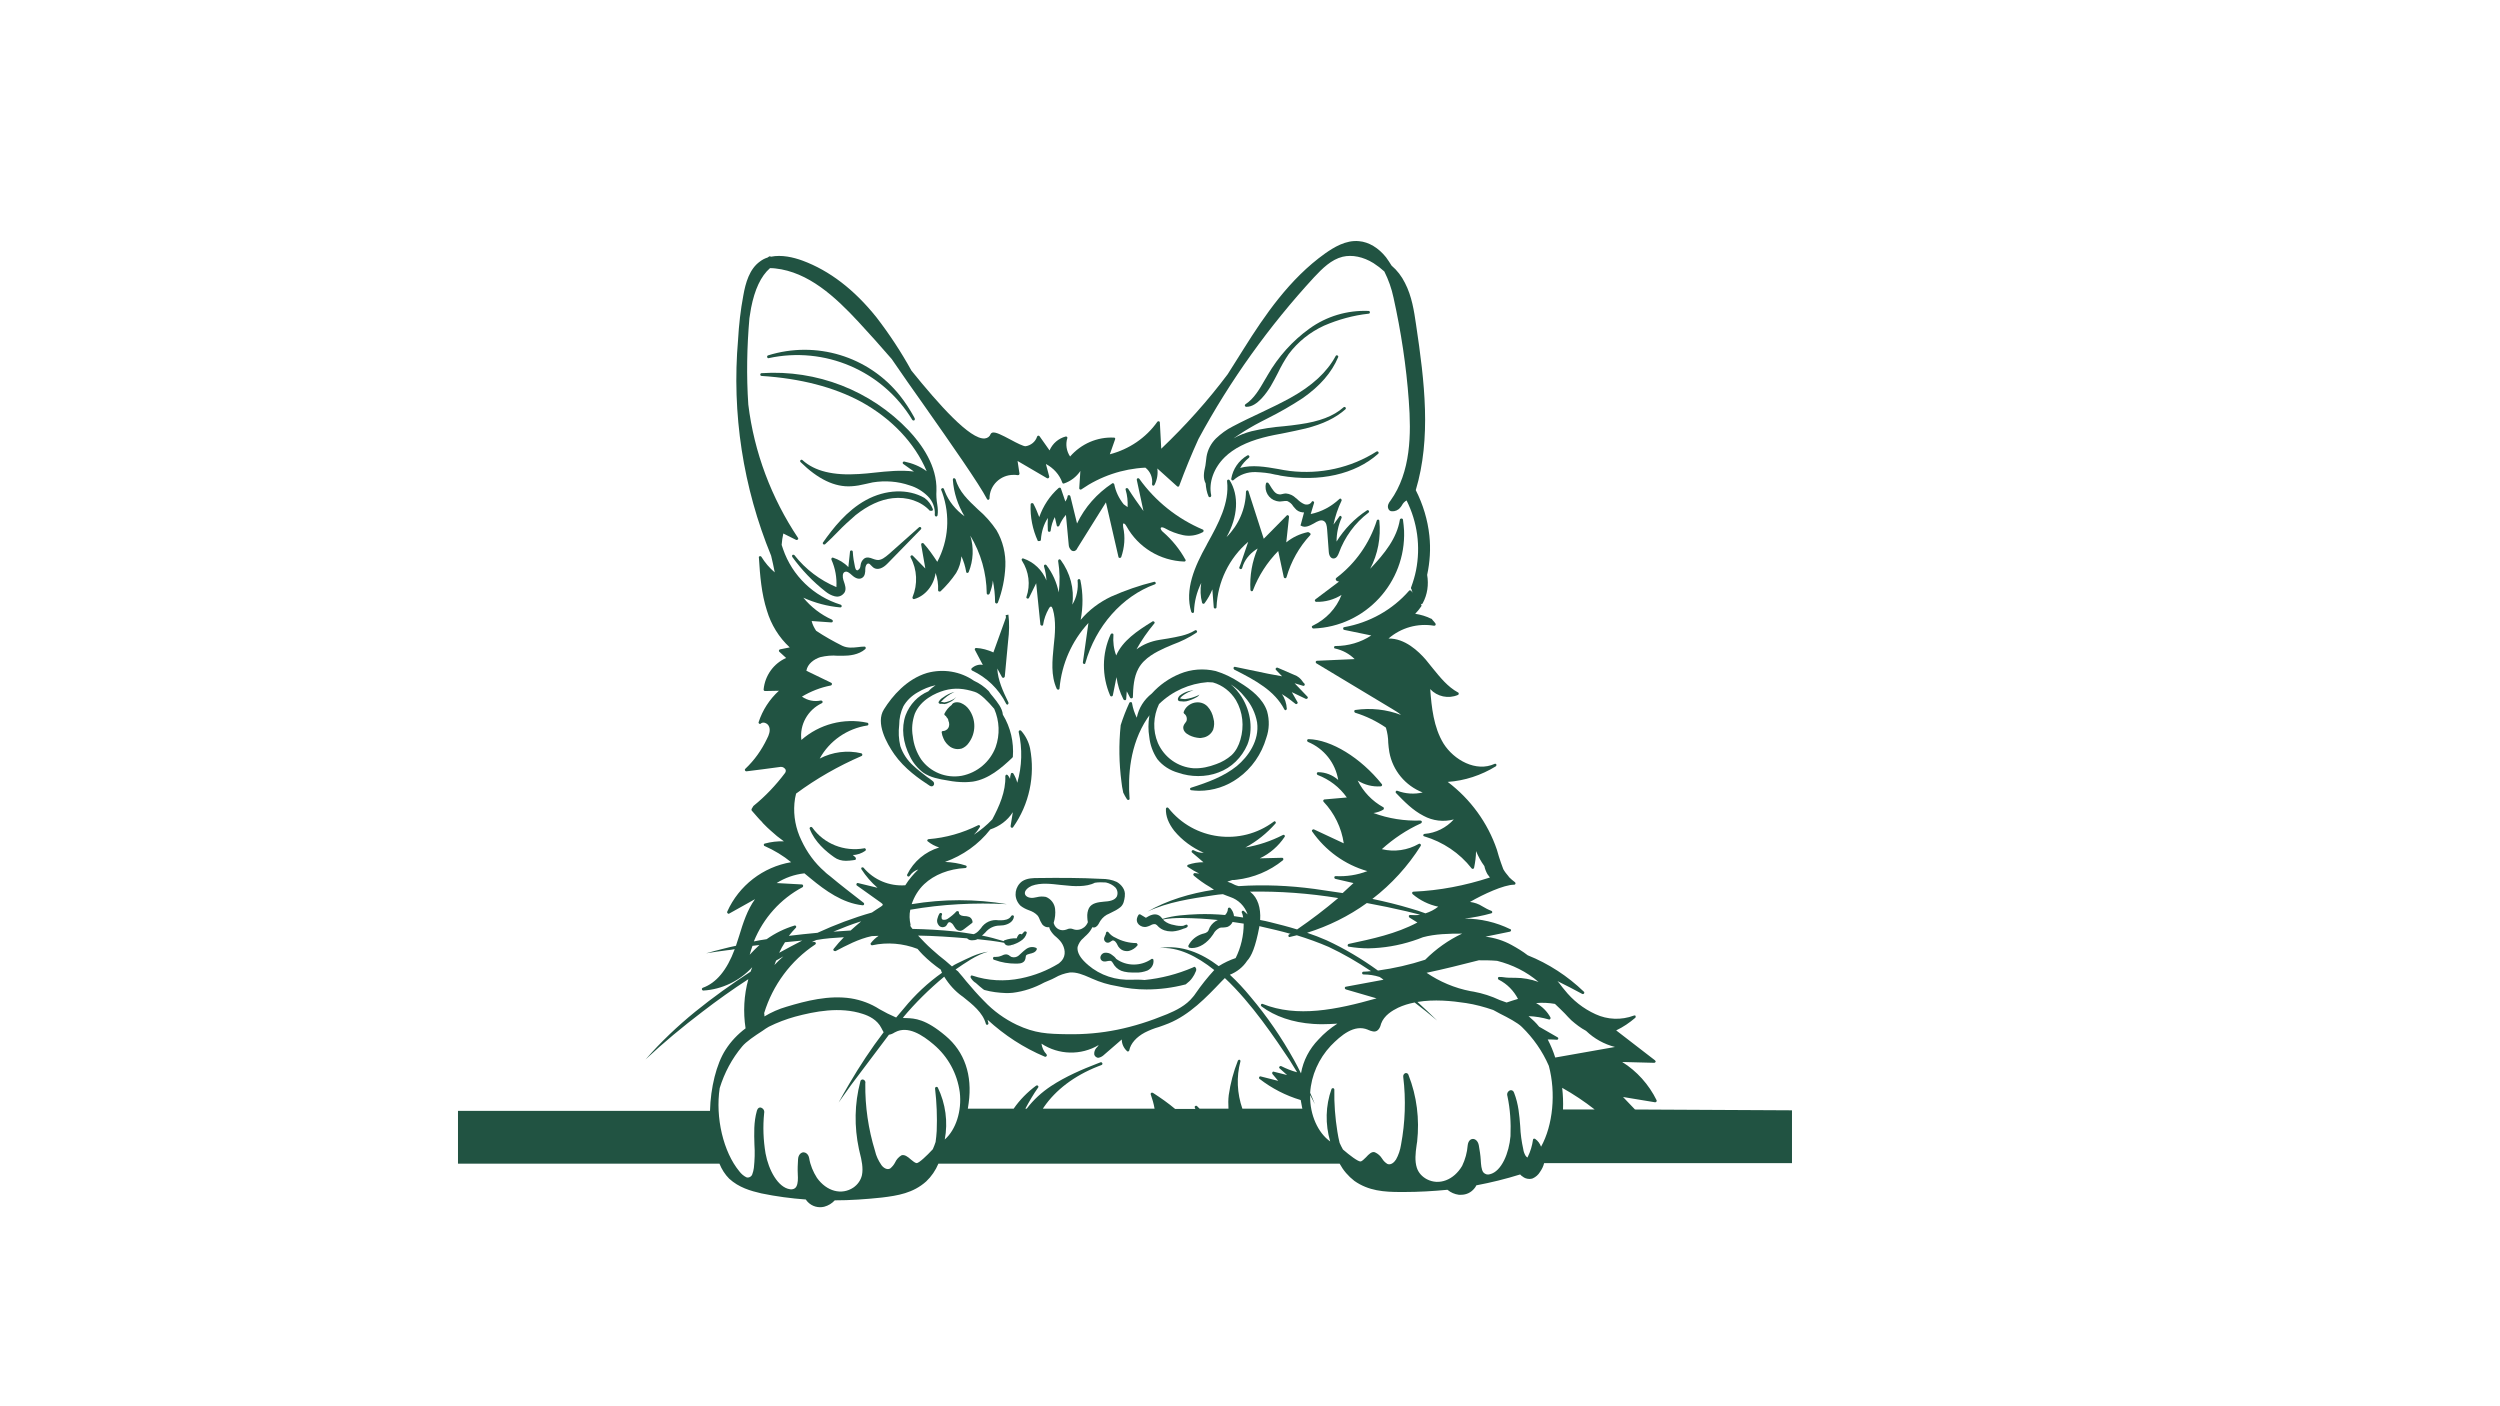 <?xml version="1.0" encoding="utf-8"?>
<!-- Generator: Adobe Illustrator 24.2.3, SVG Export Plug-In . SVG Version: 6.00 Build 0)  -->
<svg version="1.1" id="a0eaf0da-a163-479f-9854-9d623ca468b0"
	 xmlns="http://www.w3.org/2000/svg" xmlns:xlink="http://www.w3.org/1999/xlink" x="0px" y="0px" viewBox="0 0 733.1 506.1"
	 style="enable-background:new 0 0 733.1 506.1; fill: #215342;" xml:space="preserve" height="225" width="400" transform="translate(-50, 0)">
<path d="M373.7,352.6c-0.8,0-1.4,0-1.7,0c-5.8-0.2-11.3-2.6-15.3-6.8c-1.7-1.8-2.4-3.5-2.2-5c0.4-1.3,1.1-2.4,2.1-3.2l0.5-0.5
	c0.9-0.8,1.8-1.7,2.4-2.8c0.1-0.2,0.2-0.4,0.3-0.6c0.1,0,0.3,0.1,0.4,0.1c0.1,0,0.2,0,0.3,0c1-0.2,1.5-1.1,1.9-1.9
	c0.1-0.2,0.2-0.4,0.3-0.5c0.8-1.2,1.9-2.1,3.2-2.6c0.3-0.1,0.5-0.3,0.8-0.4c1.1-0.5,2.2-1.1,3.2-1.9c1.2-1,1.4-2.5,1.6-3.9l0-0.3
	c0.3-2.1-1.3-4-2.9-4.9c-1.7-0.8-3.6-1.1-5.5-1.1c-7.6-0.4-15.3-0.4-22.8-0.3c-1.8,0-4,0-5.8,1.2c-2.5,1.9-3.1,5.4-1.2,8
	c0.2,0.3,0.5,0.6,0.7,0.8c0.9,0.7,1.9,1.2,3,1.6c1.2,0.4,2.3,1,3.2,2c0.3,0.4,0.5,0.9,0.7,1.4c0.2,0.6,0.6,1.1,0.9,1.7
	c0.6,0.7,1.4,1.1,2.3,1c0.1,0,0.1,0,0.2,0c0.1,0.4,0.2,0.8,0.4,1.1c0.6,1,1.3,1.8,2.2,2.5c0.4,0.4,0.9,0.8,1.3,1.3
	c1.4,1.6,2.3,4.3,1.1,6.4c-0.4,0.7-0.9,1.2-1.5,1.7c-4.2,2.6-8.8,4.4-13.7,5.4c-5.8,1.2-11.9,0.9-17.5-1c-0.3-0.1-0.5,0-0.6,0.3
	c0,0.1,0,0.3,0,0.4c0.4,0.7,0.9,1.3,1.6,1.8l0.2,0.1c1,0.9,1.9,1.7,2.7,2.3l0.3,0.2c0.1,0,0.1,0.1,0.2,0.1c2.5,0.7,5.1,1,7.7,1.1
	c0.8,0,1.7,0,2.5-0.1c4-0.5,7.8-1.8,11.3-3.7c0.9-0.4,1.9-0.8,2.8-1.2c0.3-0.2,0.7-0.3,1-0.5c1.7-1,3.5-1.6,5.4-1.9
	c2.4-0.2,4.8,0.8,7.1,1.8l0.9,0.4c2.9,1.3,5.9,2.2,9,2.7c3.5,0.8,7,1.2,10.6,1.2c4.7,0,9.4-0.6,14-1.8c0.1,0,0.1,0,0.2-0.1
	c0.9-0.7,1.7-1.4,2.3-2.3c0.5-0.7,0.9-1.4,1.2-2.2c0.2-0.3,0.2-0.6,0.2-0.9c0-0.2-0.1-0.4-0.2-0.5l0,0l-0.4,0.2v0l0.4-0.3
	c-0.1-0.2-0.4-0.3-0.6-0.2l-0.4,0.2c-5.6,2.4-11.4,3.9-17.4,4.5C376.8,352.5,375,352.6,373.7,352.6z M368.1,319.4
	c0.8,0.9,1,2.2,0.5,3.3c-0.8,1.4-2.8,1.7-4.6,1.8c-2.2,0.2-4.4,0.5-5.4,2.3c-0.5,1-0.7,2.2-0.6,3.4c0,0.6,0.1,1.1,0.2,1.7
	c-0.3,0.7-0.7,1.3-1.3,1.8c-1,0.8-2.4,1.2-3.7,0.8c-0.1,0-0.2-0.1-0.3-0.1c-0.7-0.3-1.5-0.3-2.3,0.1c-0.1,0-0.2,0.1-0.3,0.1
	c-1.8,0.6-3.7-0.3-4.3-2.1c0-0.1-0.1-0.2-0.1-0.4c0.5-1.6,0.7-3.3,0.5-5c-0.2-1.9-1.5-3.6-3.3-4.3c-1.1-0.2-2.2-0.2-3.3,0.1
	c-0.4,0.1-0.7,0.1-1.1,0.2c-1.2,0.2-2.7-0.2-3.1-1.2c-0.5-1.3,1.2-2.6,2.4-3.1c3.3-1.2,6.9-0.7,10.5-0.3l1.1,0.1
	c3.3,0.4,8.1,0.7,11.1-0.9c1.3-0.2,2.7-0.2,4-0.1C366,317.9,367.2,318.5,368.1,319.4z"/>
<path d="M324.2,234.8c-2-0.9-4.1-1.5-6.2-1.6c-0.3,0-0.5,0.2-0.5,0.5c0,0.1,0,0.2,0.1,0.3l2.8,5.3c-1.4-0.3-2.9,0.2-4,1.2
	c-0.2,0.2-0.2,0.5,0,0.7c0,0,0.1,0.1,0.1,0.1c5.3,2.5,9.7,6.7,12.3,12c0.1,0.2,0.3,0.3,0.4,0.3c0.1,0,0.2,0,0.2-0.1
	c0.2-0.1,0.3-0.4,0.2-0.7c-2-4.1-3.8-8.1-4-12.2l1.7,3.1c0.1,0.2,0.4,0.3,0.7,0.2c0.1-0.1,0.2-0.2,0.3-0.4l1.2-12.8
	c0.4-3.2,0.5-6.4,0.1-9.5l-0.5,0.1l-0.5,0.1c0.1,0.3,0.1,0.6,0.1,0.9L324.2,234.8z"/>
<path d="M324.1,250.8c-0.6-0.7-1.2-1.4-1.6-2.1c-1.5-1.5-3.3-2.8-5.3-3.7c-4.9-3.4-11.1-4.4-16.9-2.8c-7.3,2.2-12.5,8.3-15.5,13.1
	l0,0c-3.1,4.9,1,12.2,3.7,16.1c3.7,5.3,9.1,9,12.8,11.4c0.2,0.1,0.4,0.2,0.7,0.2c0,0,0.1,0,0.1,0c0.2,0,0.5-0.2,0.6-0.4
	c0.2-0.3,0.2-0.6,0.1-0.9c-0.1-0.3-0.4-0.6-0.7-0.8c-0.6-0.5-1.2-0.9-1.8-1.3c-1.7-1.3-3.4-2.6-5-4.1c-2.1-1.9-3.7-4.3-4.6-7
	c-0.6-2.5-0.7-5.1-0.4-7.6c0-2.3,0.5-4.6,1.5-6.7c1.2-2.1,3-3.8,5.1-5c2-1.2,4.2-2.1,6.5-2.6c-0.9,0.6-1.8,1.3-2.6,2.2
	c-3.8,1.6-6.7,4.7-8.2,8.6c-1.6,4.5-1,9.9,1.6,14.9c1.1,2.3,2.8,4.3,4.8,5.8c2.5,1.7,5.6,2.3,8.8,2.8c2,0.4,4.1,0.6,6.2,0.6
	c0.9,0,1.8-0.1,2.8-0.2c5.7-0.9,10.3-4.9,14.2-8.6c0.1-0.1,0.1-0.2,0.2-0.3c0.4-5.3-0.8-10.6-3.6-15.2
	C327.4,254.8,325.6,252.7,324.1,250.8z M295.2,265c-0.5-2.7-0.2-5.5,0.7-8.1c2.1-5.1,7.5-7.5,10.6-8.4c3.9-1.1,7.2-0.7,11,0.5
	c2,0.6,4.8,3.5,7,6.1c1.9,4.4,2.1,9.3,0.5,13.8c-2,5.3-6.6,9.2-12.2,10.3c-5.6,1-11.3-1.3-14.6-5.9C296.6,270.9,295.5,268,295.2,265
	L295.2,265z"/>
<path d="M309.2,253.7c-1.1,0.8-2,1.9-2.6,3.1c-0.1,0.2-0.1,0.5,0.2,0.7c0.2,0.1,0.4,0.3,0.5,0.5l0.1,0.2c0,0,0.1,0.1,0.1,0.1
	c0.3,0.3,0.5,0.7,0.5,1.1c0.2,0.4,0.3,0.8,0.3,1.3c0,0.9-0.4,1.7-1.2,2.1c-0.3,0.2-0.7,0.3-1.1,0.3c-0.3,0-0.5,0.3-0.4,0.5
	c0,0,0,0,0,0.1c0.1,0.7,0.3,1.3,0.6,2c0.5,1.3,1.4,2.3,2.5,3.1c0.8,0.5,1.7,0.8,2.7,0.8c0.5,0,0.9-0.1,1.4-0.2c1-0.4,1.9-1.1,2.5-2
	c2.7-3.6,2.7-8.5,0.1-12.1c-0.7-1-1.7-1.8-2.9-2.3C311.2,252.5,309.6,252.7,309.2,253.7z"/>
<path d="M412.8,245.6c-2.7-1.8-5.6-3.2-8.6-4.1c-4.3-1-8.8-0.7-12.9,1c-3.9,1.6-7.3,4-10.1,7.1c-2.8,2.2-4.7,5.2-5.4,8.7
	c-0.8-1.6-1.4-3.4-1.7-5.2c0-0.3-0.3-0.5-0.6-0.4c-0.2,0-0.3,0.1-0.4,0.3c-1.2,2.6-2.2,5.2-3.1,8c0,0,0,0.1,0,0.1
	c-0.7,6.8-0.6,13.6,0.3,20.4c0.1,1.1,0.3,2.2,0.6,3.6c0,0,0,0.1,0,0.1c0.4,0.9,0.9,1.7,1.4,2.5c0.1,0.1,0.3,0.2,0.4,0.2
	c0.1,0,0.1,0,0.2,0c0.2-0.1,0.4-0.3,0.3-0.5c-0.6-7.9,0-19.3,6.4-28.9c0.3-0.4,0.5-0.7,0.8-1.1c0,0.1-0.1,0.3-0.1,0.4
	c-0.4,2.5-0.4,5,0,7.4c0.3,2.9,1.3,5.6,2.9,8c1.9,2.4,4.6,4.1,7.5,4.9c2.3,0.8,4.7,1.2,7.2,1.2c2.5,0,5-0.4,7.3-1.3
	c4.7-1.7,8.4-5.4,10.4-10c2.1-5.2,1.3-11.8-2-17.1c-1.1-1.7-2.4-3.3-4-4.6c2,1.2,3.7,2.8,5.1,4.6c2.3,2.6,3.8,5.7,4.4,9.1
	c0.9,6.5-3.2,12.3-7.3,15.7c-4.6,3.7-10.2,5.8-16.5,7.8c-0.3,0.1-0.4,0.4-0.3,0.6c0.1,0.2,0.2,0.3,0.4,0.3c0.9,0.1,1.9,0.2,2.8,0.2
	c5.1,0,10-1.6,14.1-4.6c4.9-3.5,8.4-8.6,10.1-14.4c1.1-3.1,1.2-6.4,0.3-9.6C421.2,251.4,416.9,248.1,412.8,245.6z M401.3,245.5
	c0.6,0,1.3,0.1,1.9,0.1c3.5,1,6.4,3.3,8.3,6.4c2.5,4.3,3,9.4,1.6,14.2c-0.6,2.1-1.6,4.1-3.2,5.6c-1.6,1.4-3.5,2.5-5.5,3.2
	c-2.6,1-5.3,1.6-8.1,1.5c-5.7-0.4-10.6-3.9-12.9-9.1c-1.9-4.5-1.7-9.6,0.4-14C388.6,248.7,394.8,246,401.3,245.5L401.3,245.5z"/>
<path d="M396.5,252.9c-1.7,0.4-3.2,1.6-3.8,3.3c-0.1,0.2,0,0.4,0.1,0.6c0.9,0.6,1.2,1.7,0.9,2.7c-0.1,0.2-0.3,0.4-0.4,0.6
	c-0.3,0.3-0.5,0.7-0.7,1.2c-0.2,0.7,0,1.5,0.5,2.1c0.4,0.5,1,0.9,1.6,1.2c1.2,0.6,2.4,0.9,3.7,1c0.3,0,0.7,0,1-0.1
	c1.7-0.2,3.2-1.3,3.9-2.9c0.4-1.3,0.5-2.7,0.1-4c-0.3-1.6-1-3.1-2.1-4.3C400.1,253,398.3,252.5,396.5,252.9z"/>
<path d="M305.8,177.3c2.9,8.2,2.3,17.2-1.8,24.9c-1.5-2.3-3.1-4.6-4.9-6.6c-0.2-0.2-0.5-0.2-0.7-0.1c-0.1,0.1-0.2,0.3-0.2,0.5
	l1.5,8.6l-4.5-4.6c-0.2-0.2-0.5-0.2-0.7,0c-0.2,0.2-0.2,0.4-0.1,0.6c2.4,4.4,2.6,9.7,0.7,14.3c-0.1,0.3,0,0.5,0.3,0.7
	c0.1,0,0.2,0,0.3,0c4-1.1,7.1-5,7.7-9.4c0.7,2,1,4.1,0.9,6.2c0,0.3,0.2,0.5,0.5,0.5c0.1,0,0.3,0,0.4-0.1c2.1-2,4-4.2,5.6-6.6
	c1.1-1.8,1.7-3.9,1.9-6c0.8,1.8,1.4,3.7,1.7,5.6c0,0.2,0.2,0.4,0.4,0.4c0.2,0,0.4-0.1,0.5-0.3c1.7-4.2,1.9-8.8,0.6-13.1
	c3.8,6.3,5.8,13.4,5.9,20.7c0,0.3,0.2,0.5,0.5,0.5c0.2,0,0.4-0.1,0.5-0.3c0.6-1.5,1.1-3.2,1.2-4.8c0.5,2.6,0.8,5.2,0.8,7.8
	c0,0.2,0.2,0.4,0.4,0.5c0,0,0.1,0,0.1,0c0.2,0,0.4-0.1,0.5-0.3c1.6-4.2,2.5-8.6,2.7-13.1c0.2-4.5-0.9-9.1-3.2-13
	c-1.9-2.8-4.1-5.3-6.7-7.5c-3.5-3.3-6.8-6.4-8-10.8c-0.1-0.2-0.3-0.4-0.6-0.4c-0.3,0-0.4,0.3-0.4,0.5c0.3,4.7,1.8,9.2,4.2,13.2
	c-3.2-2.3-5.7-5.4-7.1-9c-0.1-0.3-0.2-0.6-0.3-0.8c-0.1-0.3-0.4-0.4-0.7-0.3c-0.2,0.1-0.4,0.4-0.3,0.6
	C305.6,176.8,305.7,177,305.8,177.3z M322.5,201.2c0.2,0.5,0.4,1.1,0.5,1.6C322.8,202.2,322.7,201.7,322.5,201.2L322.5,201.2z"/>
<path d="M340.9,194.7c0.2,0,0.4-0.2,0.4-0.5c0.2-2.8,1-5.5,2.5-7.8c-0.1,1.5-0.1,3,0,4.5c0,0.3,0.2,0.5,0.5,0.5
	c0.3,0,0.5-0.2,0.5-0.4c0,0,0,0,0,0c0.2-1.7,0.7-3.4,1.5-4.9l0.7,3c0,0.2,0.2,0.4,0.4,0.4c0.2,0,0.4-0.1,0.5-0.3
	c0.6-1.4,1.4-2.8,2.4-3.9l1,10.7c0,0.8,0.4,1.6,1,2.1c0.3,0.2,0.7,0.3,1.1,0.2c0.5-0.2,0.8-0.5,1-1l10.3-16.5l4.5,19.6
	c0,0.2,0.2,0.4,0.5,0.4c0.2,0,0.4-0.1,0.5-0.3c1.2-3.5,1.5-7.2,0.7-10.8c-0.1-0.7-0.1-1.2,0.1-1.3c0.1,0,0.1,0,0.2,0
	c0.4,0.2,0.7,0.6,0.9,1c4.2,7.6,12.1,12.4,20.8,12.7h0c0.3,0,0.5-0.2,0.5-0.5c0-0.1,0-0.2-0.1-0.2c-2.1-3.8-4.8-7.1-8-9.9
	c-0.4-0.3-0.8-0.8-0.9-1.3c0-0.1,0-0.2,0.1-0.3c0.3-0.3,1,0,1.4,0.2c2.1,1.2,4.3,2,6.6,2.5c2.4,0.5,4.9,0.1,7.1-1.1
	c0.2-0.1,0.3-0.5,0.2-0.7c-0.1-0.1-0.1-0.2-0.2-0.2c-9.2-3.9-17.1-10.2-22.9-18.3c-0.2-0.2-0.5-0.3-0.7-0.1
	c-0.2,0.1-0.2,0.3-0.2,0.5l2.4,11.2c-1.9-2.6-3.8-5.3-5.5-8c-0.1-0.2-0.5-0.3-0.7-0.2c-0.2,0.1-0.3,0.3-0.2,0.6
	c0.6,2,0.8,4.1,0.7,6.2l-1.4-1c-1.7-2.1-2.9-4.6-3.4-7.2c-0.1-0.3-0.3-0.4-0.6-0.4c-0.1,0-0.1,0-0.2,0.1c-5.4,3.6-9.8,8.5-12.6,14.4
	l-2.4-9.8c-0.1-0.3-0.3-0.4-0.6-0.4c-0.2,0-0.4,0.2-0.4,0.4c-0.1,0.7-0.4,1.3-0.8,1.9l-1.6-4.7c-0.1-0.2-0.2-0.3-0.3-0.3
	c-0.2,0-0.3,0-0.5,0.1c-3.2,2.8-5.6,6.5-7,10.5c-0.6-1.6-1.3-3.3-2.1-4.8c-0.1-0.2-0.4-0.3-0.7-0.2c-0.2,0.1-0.3,0.2-0.3,0.4
	c-0.2,4.5,0.7,9.1,2.6,13.2C340.4,194.7,340.6,194.8,340.9,194.7z"/>
<path d="M341.1,224.7c0,0.2,0.2,0.4,0.5,0.5c0.3,0,0.5-0.2,0.5-0.4c0.3-2,1-3.9,2-5.7c0.2-0.4,0.5-0.8,0.8-0.8c0.3,0,0.5,0.4,0.7,1
	c1.2,4.2,0.8,8.8,0.3,13.2c-0.5,5.2-1.1,10.6,1.1,15.4c0.1,0.2,0.3,0.3,0.5,0.3c0,0,0.1,0,0.1,0c0.2,0,0.4-0.2,0.4-0.5
	c0.8-8.8,4.4-17,10.4-23.5l-2,14.2c0,0.3,0.2,0.5,0.4,0.6c0.2,0,0.5-0.1,0.5-0.4c3.7-13.2,13.2-24,25-28.3c0.3-0.1,0.4-0.4,0.3-0.6
	c-0.1-0.2-0.3-0.4-0.6-0.3c-5.3,1.3-10.4,3.1-15.4,5.3c-4.2,2-8,4.8-11,8.4c0.9-4.7,0.9-9.6-0.1-14.3c-0.1-0.3-0.3-0.4-0.6-0.4
	c-0.2,0.1-0.4,0.3-0.4,0.5c0.3,3-0.3,6.1-1.9,8.7c0.8-5.7-0.8-11.5-4.2-16.1c-0.2-0.2-0.5-0.3-0.7-0.1c-0.1,0.1-0.2,0.3-0.2,0.5
	c0.6,3.7,0.7,7.5,0.2,11.3c-0.7-3.6-2.2-6.9-4.4-9.8c-0.2-0.2-0.5-0.3-0.7-0.1c-0.2,0.1-0.2,0.3-0.2,0.5c0.5,1.7,0.8,3.4,0.9,5.1
	c-1.5-3.7-4.5-6.6-8.3-7.9c-0.3-0.1-0.5,0-0.6,0.3c-0.1,0.2,0,0.3,0.1,0.5c2.5,3.9,3.1,8.7,1.6,13c-0.1,0.3,0,0.5,0.3,0.6
	c0.2,0.1,0.5,0,0.6-0.2l2.6-5.3L341.1,224.7z"/>
<path d="M367,228c-0.2-0.1-0.5,0.1-0.6,0.3c-3.2,7-3.2,15-0.2,22c0.1,0.3,0.4,0.4,0.7,0.3c0.1-0.1,0.3-0.2,0.3-0.4l1.3-6.5
	c0.4,2.8,1.2,5.5,2.5,8c0.1,0.2,0.3,0.3,0.5,0.3c0,0,0.1,0,0.1,0c0.2,0,0.4-0.2,0.4-0.5l0.2-2.7l1.2,2.3c0.1,0.2,0.4,0.3,0.7,0.2
	c0.2-0.1,0.3-0.2,0.3-0.4c0.1-3.4,0.3-7.2,2-10.3c2.1-3.9,6.5-6,9.5-7.4c0.9-0.4,1.9-0.8,2.8-1.2c3-1.1,5.9-2.5,8.6-4.3
	c0.2-0.2,0.3-0.5,0.1-0.7c-0.2-0.2-0.4-0.3-0.7-0.1c-2.9,1.8-6.4,2.3-9.7,2.9c-1,0.2-2.1,0.3-3.1,0.5c-3,0.5-5.8,1.6-8.2,3.4
	c1.8-3.3,4-6.4,6.4-9.3c0.2-0.2,0.2-0.5-0.1-0.7c-0.2-0.1-0.4-0.2-0.6,0c-5.5,3.4-10.7,6.9-13,12.2c-0.9-2.3-1.2-4.9-1-7.4
	C367.4,228.2,367.3,228,367,228z"/>
<path d="M437.4,191.5c-2.9,0.6-5.6,1.9-7.8,3.7l1-9.2c0-0.3-0.2-0.5-0.4-0.6c-0.2,0-0.3,0-0.4,0.1l-8.3,8.4l-5.5-17.1
	c-0.1-0.3-0.4-0.4-0.6-0.3c-0.2,0.1-0.3,0.3-0.3,0.5c-0.1,6.1-2.6,11.9-7,16.3c4.1-7.2,4.6-15,1.1-20.5c-0.2-0.2-0.5-0.3-0.7-0.1
	c-0.2,0.1-0.2,0.3-0.2,0.5c0.9,7.8-3.1,15.2-7.1,22.4l-0.3,0.6c-4.3,7.7-7.9,16-5.5,24c0.1,0.2,0.3,0.4,0.5,0.4c0,0,0,0,0.1,0
	c0.2,0,0.4-0.2,0.4-0.5c0.1-3.6,1-7.1,2.6-10.3c-0.4,2.4-0.3,4.8,0.3,7.1c0.1,0.3,0.3,0.4,0.6,0.4c0.1,0,0.2-0.1,0.3-0.2
	c1.1-1.5,2.1-3.2,2.8-5l0.5,6.4c0,0.3,0.2,0.5,0.5,0.5h0c0.3,0,0.5-0.2,0.5-0.5c0.4-9.1,4.5-17.6,11.4-23.5l-2.7,7.9
	c-0.2,0.4-0.3,0.9-0.5,1.3c-0.1,0.3,0.1,0.5,0.4,0.6c0.3,0.1,0.5-0.1,0.6-0.3l0.4-1.2c1-2.5,2.9-4.5,5.2-5.9
	c-2,4.7-2.9,9.8-2.6,14.9c0,0.2,0.2,0.4,0.4,0.5c0.2,0,0.5-0.1,0.5-0.3c2-5.3,5.1-10.1,9.1-14.2l2,9.4c0.1,0.3,0.3,0.4,0.6,0.4
	c0.2,0,0.3-0.2,0.4-0.4c1.6-5.6,4.5-10.8,8.5-15.1c0.2-0.2,0.2-0.5,0-0.7C437.8,191.6,437.6,191.5,437.4,191.5L437.4,191.5z"/>
<path d="M471,186.6c-0.2,0-0.5,0.2-0.5,0.4c-1.1,6.7-5.4,12.1-10.7,17.7c2.8-5.3,3.9-11.3,3.3-17.3c0-0.2-0.2-0.4-0.4-0.4
	c-0.2,0-0.5,0.1-0.5,0.3c-2.6,8.2-7.7,15.5-14.6,20.7c-0.1,0.1-0.2,0.3-0.2,0.4c0,0.2,0.1,0.5,0.3,0.6c0.3,0.2,0.6,0.3,0.9,0.3
	l-8.5,6.4c-0.2,0.2-0.3,0.5-0.1,0.7c0.1,0.1,0.2,0.2,0.4,0.2c3.2,0.1,6.4-0.8,9.1-2.5c-1.9,4.9-5.6,8.8-10.4,11.1
	c-0.3,0.1-0.4,0.4-0.2,0.7c0.1,0.2,0.3,0.3,0.5,0.3h0c18.7-0.7,33.3-16.5,32.6-35.2c-0.1-1.3-0.2-2.7-0.4-4
	C471.5,186.7,471.3,186.6,471,186.6z"/>
<path d="M400.6,174c0.1,1.6,0.4,3.2,1,4.6c0.1,0.3,0.4,0.4,0.7,0.3c0.2-0.1,0.3-0.3,0.3-0.6c-1-4.6,0.9-9.9,4.9-13.8
	c3.2-3.1,7.7-5.4,13.7-7c2.6-0.7,5.4-1.2,8-1.7c2.4-0.5,4.9-1,7.4-1.6c6.3-1.6,10.8-3.8,14.3-6.9c0.2-0.2,0.2-0.5,0-0.7
	c-0.2-0.2-0.5-0.2-0.7,0c-3.6,3.2-8.7,5.1-15.8,6.1c-1.9,0.3-3.8,0.5-5.7,0.7c-3.9,0.3-7.8,0.9-11.6,1.8c-2.3,0.6-4.4,1.4-6.5,2.6
	c2.5-1.8,5.1-3.4,7.8-4.9c1.4-0.8,2.9-1.5,4.4-2.3c4.4-2.2,8.6-4.6,12.7-7.3c6.3-4.4,10.5-9.3,12.8-14.8c0.1-0.3-0.1-0.5-0.3-0.6
	c-0.2-0.1-0.5,0-0.6,0.2c-3.1,5.8-8.5,10.8-16.5,15.2c-3.3,1.8-6.8,3.5-10.2,5.1c-3.4,1.6-7,3.3-10.4,5.1c-2.2,1.1-4.2,2.6-6,4.3
	c-1.8,1.8-3,4.1-3.4,6.6c-0.1,1.2-0.3,2.2-0.4,3.2C399.9,170.1,399.6,172.1,400.6,174C400.6,174,400.6,174,400.6,174z"/>
<path d="M415.1,146.4c0.1,0,0.2,0,0.3,0c3.7,0,7.2-5.1,8.6-7.4c0.9-1.6,1.8-3.2,2.6-4.8c1.1-2.3,2.4-4.6,3.9-6.8
	c3.3-4.4,7.7-7.9,12.7-10.2c5.1-2.2,10.5-3.7,16-4.3c0.3,0,0.5-0.2,0.5-0.5s-0.2-0.5-0.5-0.5c-7.6-0.3-15.1,1.9-21.3,6.4
	c-6.1,4.4-11.2,10.1-15,16.7c-0.3,0.5-0.6,1.1-1,1.7c-1.9,3.3-3.9,6.8-7,8.8c-0.2,0.2-0.3,0.5-0.1,0.7
	C414.8,146.3,415,146.3,415.1,146.4L415.1,146.4z"/>
<path d="M430.9,169.5c-1.4-0.2-2.8-0.4-4.2-0.7c-4.6-0.8-9.3-1.6-13.7-0.4c0.8-1.4,1.9-2.6,3.1-3.6l0.1-0.1c0.2-0.2,0.2-0.5,0-0.7
	c-0.2-0.2-0.4-0.2-0.6-0.1c-3.1,1.8-5.2,4.9-5.8,8.4c0,0.3,0.1,0.5,0.4,0.6c0.2,0,0.3,0,0.4-0.1c2.2-2,5.1-3,8-2.9
	c2.3,0.1,4.7,0.3,7,0.9c0.7,0.1,1.3,0.2,2,0.4c14,2.4,26.8-0.5,35.1-7.9c0.2-0.2,0.2-0.5,0-0.7c-0.2-0.2-0.4-0.2-0.6-0.1
	C452.8,168.4,441.8,170.8,430.9,169.5z"/>
<path d="M300.2,169.6c-2.4-1.8-5.2-2.9-8.1-3.5c-0.2,0-0.5,0.1-0.5,0.3c-0.1,0.2,0,0.5,0.2,0.6l3.8,2.7c-4.7-0.6-9.5-0.1-14.2,0.4
	c-1.8,0.2-3.7,0.4-5.6,0.5c-9.2,0.6-15.9-1-20.3-5c-0.2-0.2-0.5-0.2-0.7,0c-0.2,0.2-0.2,0.5,0,0.7c6.2,6.1,12.3,9.1,18.3,8.7
	c1.7-0.1,3.4-0.4,5-0.8c0.9-0.2,1.8-0.4,2.7-0.6c4.4-0.7,9-0.4,13.3,1.1c2.4,0.7,4.7,2.1,6.5,3.9c1.8,1.8,2.7,4.2,2.5,6.7
	c0,0.3,0.2,0.5,0.4,0.6c0,0,0.1,0,0.1,0c0.2,0,0.4-0.2,0.5-0.4c0.2-1.3,0.1-2.6-0.1-3.9c-0.3-1.7-0.4-3.4-0.3-5
	c0.3-8.9-5.3-16.7-10-21.7c-13.7-14.4-33.1-21.9-52.9-20.6c-0.3,0-0.5,0.2-0.5,0.5c0,0.3,0.2,0.5,0.5,0.5c13.9,0.9,26,4,35.8,9.3
	C287.5,150.6,295.9,159.4,300.2,169.6z"/>
<path d="M243.3,128.9c20.2-4.4,41,4.5,51.7,22.2l0,0c0.1,0.2,0.5,0.3,0.7,0.2c0.2-0.1,0.3-0.5,0.2-0.7l0,0l-0.3-0.6
	c-1.5-2.7-3.2-5.3-5.1-7.7c-11.3-14.1-30.1-19.8-47.4-14.4c-0.3,0.1-0.4,0.4-0.3,0.6C242.8,128.8,243.1,129,243.3,128.9L243.3,128.9
	z"/>
<path d="M302.2,183.8c0.2-0.1,0.3-0.4,0.2-0.6c-0.6-1.6-1.6-3-3-4c-5.9-3.4-14-3.1-21.1,0.8c-6.9,3.8-11.8,10.1-15.4,15.2
	c-0.2,0.2-0.1,0.5,0.1,0.7c0.2,0.1,0.4,0.1,0.6,0c1.6-1.5,3.2-3,4.6-4.5c2-2.1,4.2-4.1,6.4-6c4.4-3.5,8.9-5.6,13.3-6.1
	c5.2-0.6,10.3,1.1,13.4,4.5C301.7,183.8,302,183.9,302.2,183.8z"/>
<path d="M314.8,329.8c-0.3-0.1-0.6-0.1-0.9-0.1c-0.4,0-0.8-0.1-1.2-0.2c-0.5-0.2-1-0.6-0.9-1.1c0-0.3-0.2-0.5-0.5-0.5
	c-0.1,0-0.3,0-0.4,0.1c-0.9,1-2,1.9-3.2,2.7c-0.5,0.3-1.1,0.4-1.7,0.3c-0.2-0.1-0.3-0.2-0.4-0.4c-0.1-0.5-0.1-1,0.1-1.4
	c0.1-0.3,0-0.5-0.3-0.6c-0.2-0.1-0.5,0-0.6,0.2c-0.4,0.6-0.6,1.3-0.8,2c-0.2,0.8,0,1.6,0.6,2.3c0.6,0.7,1.7,0.8,2.5,0.2
	c0.2-0.2,0.4-0.5,0.5-0.7c0.1-0.2,0.2-0.3,0.3-0.5c0.3-0.2,0.6-0.3,0.9-0.1c0.4,0.2,0.7,0.5,0.9,0.8c0.1,0.2,0.2,0.3,0.3,0.5
	c0.2,0.3,0.4,0.6,0.6,0.9c0.4,0.5,1,0.8,1.6,0.8c0.1,0,0.2,0,0.3,0c0.4-0.1,0.7-0.3,1-0.5l3-2.3c0.2-0.1,0.2-0.3,0.2-0.5
	C316.5,330.5,315.7,329.9,314.8,329.8z"/>
<path d="M324.7,345.5c2.4,0.9,5,1.3,7.5,1.3c0.2,0,0.4,0,0.6,0c1.5,0,2.5-0.5,2.8-1.4c0.1-0.3,0.2-0.5,0.2-0.8
	c0-0.2,0.1-0.4,0.1-0.6c0.2-0.5,0.9-0.6,1.6-0.8c0.5-0.1,1.9-0.4,2.3-1.5c0.1-0.2,0-0.5-0.3-0.6c-1.2-0.5-2.6-0.3-3.7,0.6
	c-0.5,0.4-0.9,0.7-1.3,1.1c-0.4,0.4-0.8,0.7-1.2,1.1c-0.7,0.6-1.7,0.8-2.6,0.5c-0.2-0.1-0.3-0.2-0.5-0.3c-0.3-0.3-0.7-0.5-1.1-0.6
	c-0.6-0.1-1.3,0.1-1.8,0.4c-0.1,0-0.2,0.1-0.3,0.1c-0.7,0.3-1.4,0.4-2.2,0.4l-0.1,0c-0.3-0.1-0.5,0-0.6,0.3c-0.1,0.2,0,0.4,0.1,0.6
	C324.4,345.4,324.5,345.5,324.7,345.5z"/>
<path d="M375.6,339.4c-2.6,0-5.2-0.7-7.4-1.9l0,0c-1-0.4-1.9-1.1-2.6-2c-0.2-0.2-0.5-0.3-0.7-0.1c-0.1,0.1-0.2,0.3-0.2,0.4
	c0,0.3-0.1,0.6-0.3,0.9c-0.1,0.2-0.1,0.3-0.2,0.5c-0.4,0.8-0.1,1.6,0.7,2c0.6,0.2,1.1,0,1.6-0.4c0.2-0.1,0.3-0.2,0.5-0.3
	c0.5-0.2,1.1,0.3,1.4,0.8c0.2,0.2,0.3,0.5,0.4,0.7c0.2,0.5,0.5,0.9,0.9,1.3c0.7,0.7,1.6,1,2.5,1c0.3,0,0.6,0,0.9-0.1
	c1.1-0.3,2.2-1,2.9-1.9c0.2-0.2,0.1-0.5-0.1-0.7C375.8,339.4,375.7,339.4,375.6,339.4L375.6,339.4z"/>
<path d="M368.4,345.1c-0.4-0.6-1-1.1-1.6-1.5c-0.7-0.6-1.7-0.8-2.6-0.7c-0.6,0.1-1.2,0.6-1.4,1.2c-0.2,0.5-0.1,1,0.2,1.4
	c0.6,0.7,1.5,0.6,2.2,0.4c0.4-0.1,0.8-0.1,1.2-0.1c0.4,0.1,0.7,0.6,1,1.1c0.1,0.2,0.2,0.4,0.3,0.5c0.9,1.2,2.1,2,3.6,2.3
	c0.9,0.2,1.8,0.3,2.7,0.3c0.5,0,0.9,0,1.4,0c1.4,0.1,2.9-0.2,4.2-0.7c1.5-0.7,2.4-2.2,2.2-3.8c0-0.3-0.3-0.5-0.6-0.4
	c-0.1,0-0.2,0-0.2,0.1C377.2,347.8,372.1,347.8,368.4,345.1z"/>
<path d="M277.7,305.3c-7.2,1.3-14.5-1.6-18.7-7.5c-0.2-0.2-0.5-0.3-0.7-0.1c-0.2,0.1-0.3,0.4-0.2,0.6c1.8,4.7,5.8,8.1,8.8,10.2l0,0
	c1.2,0.9,2.7,1.3,4.2,1.3c0.9,0,1.7-0.1,2.5-0.2l0.7-0.1c0.3,0,0.5-0.3,0.4-0.6c0-0.1-0.1-0.2-0.1-0.3c-0.3-0.3-0.7-0.6-1-0.9
	c1.6,0,3.2-0.6,4.5-1.5c0.2-0.2,0.3-0.5,0.1-0.7C278.1,305.3,277.9,305.2,277.7,305.3L277.7,305.3z"/>
<path d="M298.1,190.5c0.2-0.2,0.2-0.5,0-0.7c-0.2-0.2-0.5-0.2-0.7,0l-10.8,9.6c-1.3,1.1-2.8,2.4-4.4,2.1c-0.5-0.1-0.9-0.2-1.4-0.4
	c-1-0.4-2.2-0.8-3.2,0c-0.7,0.6-1.1,1.4-1.2,2.3c0,0.2-0.1,0.4-0.1,0.6c-0.1,0.5-0.4,0.9-0.9,1.2c-0.1,0.1-0.3,0.1-0.4,0
	c-0.3-0.1-0.5-0.6-0.6-1.1c-0.4-1.8-0.7-3.6-0.8-5.5c0-0.3-0.2-0.5-0.5-0.5c-0.3,0-0.5,0.2-0.5,0.4l-0.6,5.6
	c-1.5-1.6-3.4-2.7-5.5-3.4c-0.3-0.1-0.5,0.1-0.6,0.3c0,0.1,0,0.2,0,0.4c1.4,3.1,2,6.5,1.8,9.9c-5.9-2.5-11.1-6.4-15.1-11.5
	c-0.2-0.2-0.5-0.2-0.7-0.1c-0.2,0.2-0.2,0.5-0.1,0.7c3.4,4.7,7.4,8.9,12,12.5c1,0.8,2.1,1.4,3.3,1.7c0.2,0,0.4,0.1,0.7,0.1
	c1.2,0.1,2.3-0.6,2.9-1.6c0.6-1.2,0.1-2.6-0.3-3.8c-0.1-0.2-0.1-0.4-0.2-0.6c-0.3-1-0.4-2.6,0.6-2.9c0.8-0.3,1.6,0.4,2.5,1.2
	c1.3,1.2,2.6,1.6,3.6,1c1.1-0.6,1.2-2,1.2-3.2l0-0.1c0-0.8,0.4-1.9,1.1-1.9h0c0.4,0,0.7,0.4,1.1,0.8c0.3,0.3,0.6,0.6,0.9,0.8
	c1.4,0.8,3.2,0.2,5-1.7L298.1,190.5z"/>
<path d="M434.9,189.2c1.5,0.9,3.1,0,4.6-0.8c1.3-0.8,2.6-1.5,3.6-0.9c0.9,0.5,1.1,1.7,1.2,3l0.6,8.1c0.1,1.5,0.8,2.4,1.7,2.4h0
	c1.2,0,1.7-1.4,1.9-1.9c2.1-5.8,5.8-10.9,10.7-14.6c0.2-0.2,0.3-0.5,0.1-0.7c-0.2-0.2-0.4-0.3-0.7-0.1c-4.4,2.9-8.1,6.7-10.9,11.2
	c0-2.9,0.6-5.8,1.8-8.5c0.1-0.2,0-0.5-0.2-0.7c-0.2-0.1-0.5,0-0.6,0.2l-2.1,2.9c0.6-3,1.6-5.9,2.9-8.6c0.1-0.2,0-0.5-0.2-0.7
	c-0.2-0.1-0.4-0.1-0.6,0.1c-2.9,2.7-6.4,4.6-10.3,5.4l1.2-4c0.1-0.3-0.1-0.5-0.3-0.6c-0.2-0.1-0.5,0-0.6,0.3
	c-0.6,0.9-1.8,1.1-2.7,0.7c-0.9-0.4-1.7-1-2.4-1.7c-0.2-0.2-0.3-0.3-0.5-0.4c-1-1-2.3-1.6-3.6-1.7h-0.1c-0.4,0-0.8,0.1-1.2,0.2
	c-0.4,0.1-0.8,0.2-1.2,0.1c-1.4-0.1-2.3-1.6-3.5-3.6l-0.3-0.4c-0.1-0.2-0.5-0.3-0.7-0.2c-0.1,0.1-0.2,0.2-0.2,0.3
	c-0.7,2.8,1,5.6,3.7,6.3c0.4,0.1,0.9,0.2,1.3,0.2c0.3,0,0.7-0.1,1-0.1c0.5-0.1,1-0.1,1.6-0.1c0.9,0.4,1.7,1,2.2,1.9
	c0.2,0.2,0.4,0.5,0.6,0.7c0.7,0.9,1.7,1.4,2.8,1.5c0.2,0,0.3,0,0.5,0l-1.2,4.5C434.6,188.8,434.7,189.1,434.9,189.2z"/>
<path d="M432.6,245.9l3,0.9c0.2,0.1,0.5,0,0.6-0.2c0.1-0.2,0.1-0.5-0.1-0.6c-0.2-0.2-0.4-0.4-0.6-0.7c-0.7-1.1-1.8-2-3-2.4l-6-2.6
	c-0.3-0.1-0.5,0-0.7,0.3c-0.1,0.2,0,0.4,0.1,0.5l2.2,2.3l-4.9-0.9l-12-2.5c-0.3-0.1-0.5,0.1-0.6,0.4c0,0.2,0.1,0.4,0.3,0.6
	c7.8,3.9,14.6,7.7,18,14.3c0.1,0.2,0.3,0.3,0.4,0.3c0,0,0.1,0,0.1,0c0.2-0.1,0.4-0.3,0.4-0.5c-0.1-1.9-0.7-3.8-1.8-5.3
	c1.7,1,3.3,2.2,4.9,3.5c0.2,0.2,0.5,0.1,0.7-0.1c0.1-0.2,0.2-0.4,0-0.6l-2-3.5l5,2.4c0.2,0.1,0.5,0,0.7-0.2c0.1-0.2,0.1-0.4-0.1-0.6
	L432.6,245.9z"/>
<path d="M391.8,252.4c0.6,0.1,1.2,0.1,1.8,0c1.3-0.3,2.5-0.8,3.6-1.4c0.5-0.3,1.1-0.6,1.1-1.2c0,0.2-0.1,0.3-0.3,0.4
	c-1.5,0.7-3.1,1.2-4.8,1.4c-0.6,0-1.2-0.1-1.8-0.2c0.1-0.1,0.1-0.3,0.2-0.4c0.8-0.8,1.8-1.4,2.8-1.9c0.5-0.2,1.1-0.6,1.8-0.4
	c-0.5-0.3-1.1-0.1-1.6,0c-1.2,0.3-2.4,0.9-3.4,1.7C390.3,251.4,390.3,252.5,391.8,252.4z"/>
<path d="M305.5,253.3c0.4,0,0.7,0,1.1,0.1c0.6-0.1,1.2-0.3,1.7-0.6c1-0.4,1.9-1.1,2.5-2c-0.2,0.2-0.4,0.4-0.6,0.6
	c-1.1,0.7-2.4,1.2-3.7,1.4c-0.4-0.1-0.8-0.2-1.2-0.2c1.4-1.5,3-2.7,4.9-3.6c-1.5,0.4-2.9,1.1-4.1,2c-0.7,0.4-1.2,0.9-1.6,1.6
	C304.3,253.2,305,253.4,305.5,253.3z"/>
<path d="M555.1,399.3c-1.4-1.5-2.9-3-4.3-4.5l11.5,1.9c0.3,0,0.5-0.1,0.6-0.4c0-0.1,0-0.2,0-0.3c-2.8-5.7-7.1-10.5-12.4-13.8
	l11.5,0.3c0.2,0,0.4-0.1,0.5-0.3c0.1-0.2,0-0.4-0.2-0.6l-14-10.8l0.1,0c2.5-1.2,4.7-2.7,6.8-4.5c0.2-0.2,0.2-0.5,0.1-0.7
	c-0.1-0.2-0.4-0.2-0.6-0.1c-4.5,1.7-9.5,1.5-13.8-0.5c-4.4-2-8.2-5-11.2-8.8c-0.5-0.6-1-1.2-1.5-1.9c-0.3-0.4-0.6-0.8-1-1.2
	c3,1.5,6,3,8.9,4.6c0.2,0.1,0.5,0.1,0.7-0.2c0.1-0.2,0.1-0.5-0.1-0.6c-5.8-5.6-12.7-10.1-20.2-13.1c-1.8-1.4-3.8-2.6-5.8-3.7
	c-2.9-1.6-6.1-2.6-9.4-3l8.8-1.8c0.3-0.1,0.4-0.3,0.4-0.6c0-0.1-0.1-0.3-0.3-0.3c-5.1-2.5-10.7-3.8-16.4-3.8c3.2-0.4,6.4-1,9.6-1.9
	c0.3-0.1,0.4-0.4,0.3-0.6c0-0.1-0.2-0.3-0.3-0.3c-1.1-0.4-2.2-1-3.2-1.6c-1.4-0.9-2.9-1.4-4.5-1.6l0.2-0.1c4.5-2.6,12-6.1,15.7-6.1
	c0.3,0,0.5-0.2,0.5-0.5c0-0.2-0.1-0.3-0.2-0.4c-0.8-0.6-1.5-1.2-2.2-1.9c0-0.1,0-0.1-0.1-0.2c-0.7-0.8-1.4-1.7-1.9-2.6
	c-0.6-1.5-1.1-3.1-1.6-4.6c-0.2-0.8-0.5-1.6-0.7-2.4c-3.3-9.7-9.5-18.2-17.7-24.4c6.1-0.4,12.1-2.4,17.3-5.6
	c0.2-0.1,0.3-0.5,0.2-0.7c-0.1-0.2-0.4-0.3-0.6-0.2c-6.7,3.1-14.7-1.4-18.4-7.3c-3.6-5.9-4.3-13.1-4.8-19.6c2.5,2.7,6.5,3.6,10,2.1
	c0.2-0.1,0.4-0.4,0.2-0.7c0-0.1-0.1-0.2-0.2-0.2c-3.7-2-6.4-5.4-9.1-8.7c-0.8-1-1.7-2.1-2.5-3.1c-2.6-3-7.5-7.7-13.4-7.6
	c4.5-3.9,10.5-5.6,16.4-4.6c0.2,0,0.4-0.1,0.5-0.2c0.1-0.2,0.1-0.4,0-0.6c-0.3-0.4-0.6-0.8-1-1.2l-0.3-0.4c0-0.1-0.1-0.1-0.2-0.1
	c-1.8-0.9-3.8-1.5-5.8-1.8c0.8-0.8,1.5-1.7,2.2-2.7c0.1-0.2,0.1-0.4,0-0.6c-0.4-0.6-0.8-1.2-1.2-1.8v0c-0.1-0.1-0.2-0.3-0.3-0.4l0,0
	c0.4,0.6,0.8,1.2,1.2,1.8c0.1,0.1,0.2,0.2,0.4,0.2h0c0.2,0,0.3-0.1,0.4-0.3c1.7-3.1,2.2-6.7,1.6-10.2c1-4.6,1.3-9.4,0.8-14.1
	c-0.6-5.7-2.3-11.3-4.9-16.4c5.6-18.7,3.2-38.9,0.1-59.6c-0.7-4.8-1.5-10.2-4-15c-1.2-2.4-2.8-4.5-4.8-6.2c-0.6-1-1.3-2-2-3
	c-2.7-3.4-6.2-5.5-9.7-5.8c-4.8-0.5-9.2,2.3-12.2,4.4c-12.8,9.1-21.9,22.5-29.3,34.3c-1.1,1.8-2.3,3.6-3.4,5.4
	c-0.8,1.3-1.6,2.5-2.4,3.8c-7.2,9.6-15.2,18.5-23.9,26.8l-0.5-9.4c0-0.3-0.2-0.5-0.5-0.5c-0.2,0-0.3,0.1-0.4,0.2
	c-4.1,5.8-10.2,9.9-17.1,11.7l1.9-5.4c0.1-0.3,0-0.5-0.3-0.6c0,0-0.1,0-0.1,0c-6-0.3-11.8,2.2-15.8,6.8c-1.3-1.9-1.7-4.4-1-6.6
	c0.1-0.3-0.1-0.5-0.3-0.6c-0.1,0-0.2,0-0.3,0c-2.6,0.7-4.7,2.5-5.8,5l-3.6-5.1c-0.2-0.2-0.5-0.3-0.7-0.1c-0.1,0.1-0.2,0.2-0.2,0.3
	c-0.6,1.8-2.2,3.1-4.1,3.4c-0.7,0.1-3.3-1.2-5.3-2.3c-3.4-1.8-5.5-2.9-6.7-2.6c-0.3,0.1-0.5,0.3-0.6,0.5c-0.3,0.9-1.1,1.5-2.1,1.6
	c-5.3,0.5-16.6-12.3-26.4-24.4c-3.7-6.7-7.9-13.1-12.6-19.2c-8-10-16.9-16.8-26.6-20.4c-3.3-1.2-7.5-2.2-11.4-1.4
	c-0.2-0.2-0.4-0.2-0.6-0.1c-0.2,0.1-0.4,0.3-0.6,0.4c-1,0.3-1.9,0.8-2.7,1.4c-3.8,2.7-5.2,7.7-6,12.2c-1,5.3-1.6,10.6-1.9,16
	c-2.3,26.5,1.8,53.1,11.9,77.7c0.5,2,0.9,4,1.3,6c-1.9-1.6-3.5-3.5-4.8-5.6c-0.1-0.2-0.4-0.3-0.7-0.2c-0.2,0.1-0.3,0.3-0.2,0.5
	c0.4,6.4,0.9,12.9,2.9,19.1c1.5,5,4.3,9.6,8.2,13.2l-3.5,0.7c-0.3,0.1-0.4,0.3-0.4,0.6c0,0.1,0.1,0.2,0.2,0.3l2.4,2.2
	c-4.5,2-7.6,6.3-8.1,11.3c0,0.1,0,0.3,0.1,0.4c0.1,0.1,0.2,0.2,0.4,0.2l5-0.1c-3.4,3.1-5.9,7-7.3,11.3c-0.1,0.3,0.1,0.5,0.3,0.6
	c0.2,0.1,0.4,0,0.5-0.1c0.3-0.3,0.8-0.4,1.3-0.3c0.8,0.2,1.4,0.7,1.7,1.5c0.5,1.4-0.1,3-0.8,4.3c-1.9,4-4.5,7.7-7.8,10.8
	c-0.2,0.2-0.2,0.4-0.1,0.6c0.1,0.2,0.3,0.3,0.5,0.3c3.9-0.5,8.1-1,12.3-1.6c0.7-0.1,1.3,0.3,1.7,0.8c0.3,0.4,0.2,1-0.1,1.4
	c-3.3,4.4-7.1,8.4-11.3,11.8c0,0-0.1,0.1-0.1,0.1c-0.2,0.3-0.4,0.7-0.6,1c-0.1,0.2-0.1,0.4,0,0.6c0.7,0.8,1.4,1.6,2.1,2.4l0,0
	c0.5,0.6,1.1,1.2,1.6,1.7c0.1,0.1,0.2,0.2,0.2,0.3c0,0,0,0,0,0l0.2,0.2c0,0,0,0,0,0c0.1,0.1,0.3,0.3,0.4,0.4l0.3,0.3
	c0.3,0.3,0.5,0.5,0.8,0.8c0.4,0.4,0.8,0.7,1.2,1.1l0,0c1.5,1.4,3.1,2.7,4.8,3.9c-2.3-0.1-4.7,0.2-6.9,0.8c-0.3,0.1-0.4,0.3-0.3,0.6
	c0,0.1,0.1,0.3,0.3,0.3c3.4,1.5,6.7,3.5,9.5,5.8c-10.1,1.7-18.8,8.4-23,17.8c-0.1,0.3,0,0.5,0.3,0.7c0.1,0.1,0.3,0.1,0.4,0l9.3-5.2
	c-2.8,3.9-4.3,8.6-5.7,13.2c-0.4,1.1-0.7,2.3-1.1,3.4c0,0.1,0,0.1-0.1,0.2c-1.4,0.3-2.9,0.6-4.3,1c-2.1,0.5-4.3,1.1-6.4,1.7
	c2.5-0.4,5-0.8,7.5-1.1c0.9-0.1,1.9-0.2,2.8-0.4c-2.8,7.6-6.7,12.2-11.5,13.9c-0.2,0.1-0.4,0.3-0.3,0.6c0,0.2,0.3,0.4,0.5,0.4
	c6.7-0.4,13.1-3.5,17.6-8.4c-0.2,0.5-0.4,1.1-0.6,1.6c-6.9,4.5-13.6,9.3-19.9,14.4c-6.4,5.2-12.4,10.9-17.9,17.2
	c6.5-6.1,13.4-11.8,20.5-17.2c5.2-4,10.8-8,16.5-11.7c-1.6,5.8-1.9,11.8-1,17.7c-2.8,2.1-5.3,4.7-7.2,7.7c-3.3,5.1-5.4,13.7-5.6,22
	h-90.7v19h94.1c0.8,2,2,3.9,3.5,5.4c3.5,3.2,7.7,4.4,11.6,5.3c5.3,1.1,10.6,1.8,16,2.2c0.2,0.4,0.5,0.7,0.8,1
	c1.5,1.5,3.7,2.1,5.8,1.6c1.5-0.4,2.8-1.2,3.8-2.3c5.6,0,11.3-0.4,16.9-1c5.8-0.7,11.3-1.6,16-5.8c1.9-1.8,3.4-4,4.4-6.4h144.4
	c1.3,2.4,3.1,4.5,5.3,6.2c5.1,3.6,10.7,4,16.6,4c0.4,0,0.9,0,1.3,0c5.2,0,10.4-0.3,15.6-0.8c1.2,1,2.6,1.6,4.1,1.8
	c0.3,0,0.5,0,0.8,0c1.9,0,3.6-0.8,4.8-2.3c0.3-0.3,0.5-0.7,0.7-1.1c5.3-1,10.6-2.3,15.7-3.9l0.1,0c0.2,0.3,0.5,0.5,0.8,0.7
	c0.7,0.6,1.6,0.9,2.6,0.9c0.4,0,0.8-0.1,1.1-0.2c1.1-0.5,2-1.3,2.6-2.3c0.7-1,1.2-2,1.5-3.2h89.2v-19L555.1,399.3z M475.1,213.3
	c-0.1-0.1-0.1-0.2-0.2-0.2c-0.1-0.2-0.2-0.3-0.3-0.4c-0.1-0.2-0.5-0.3-0.7-0.2c0,0-0.1,0.1-0.1,0.1c-6,6.9-14.3,11.5-23.3,13.1
	c-0.3,0-0.5,0.3-0.4,0.6c0,0.2,0.2,0.4,0.4,0.4l9.7,2c-3.8,2.5-8.3,3.8-12.9,3.8c-0.3,0-0.5,0.2-0.5,0.4c0,0.3,0.1,0.5,0.4,0.5
	c2.7,0.6,5.1,1.9,7,3.8l-13.5,0.6c-0.3,0-0.5,0.2-0.5,0.5c0,0.2,0.1,0.3,0.2,0.4l27.6,16.6c1,0.6,2,1.2,2.9,2
	c-5.2-2-10.9-2.6-16.4-1.8c-0.3,0-0.5,0.3-0.4,0.6c0,0.2,0.2,0.3,0.3,0.4c3.9,1.2,7.6,3,11,5.3c0,0.1,0.1,0.1,0.1,0.2
	c0.5,1.7,0.8,3.5,0.8,5.3c0.1,1.1,0.2,2.3,0.4,3.4c1.2,6.6,5.8,12.1,12,14.5c-3,0.7-6.2,0.5-9.1-0.6c-0.3-0.1-0.5,0-0.6,0.3
	c-0.1,0.2,0,0.4,0.1,0.5c3,3.1,6,6.2,9.9,8.2c3.3,1.8,7.2,2.3,10.9,1.3c-2.7,3-6.5,4.9-10.5,5.2c-0.3,0-0.5,0.3-0.5,0.5
	c0,0.2,0.2,0.4,0.4,0.4c6.7,2,12.7,6,17,11.5c0.1,0.1,0.2,0.2,0.4,0.2c0,0,0.1,0,0.1,0c0.2,0,0.3-0.2,0.4-0.4c0.4-2,0.7-4,0.7-6
	c0.8,1.9,1.8,3.8,3,5.4c0.2,1,0.6,2,1.1,2.9c0.3,0.4,0.6,0.8,0.9,1.2c-8.9,2.9-18.1,4.7-27.5,5.1c-0.3,0-0.5,0.2-0.5,0.5
	c0,0.1,0.1,0.3,0.2,0.4c2.6,2.2,5.8,3.8,9.2,4.5c-1.4,1.1-3,1.9-4.6,2.4c-1.9-0.7-3.7-1.3-5.2-1.7c-4.6-1.4-9.2-2.5-13.9-3.5
	c6.9-5.3,12.8-11.8,17.4-19.1c0.1-0.2,0.1-0.5-0.2-0.7c-0.2-0.1-0.4-0.1-0.5,0c-4,2.3-8.8,3-13.3,1.9c4.2-3.8,9-7,14.1-9.3
	c0.2-0.1,0.3-0.3,0.3-0.6c0-0.2-0.3-0.4-0.5-0.4c-5.7,0.2-11.5-0.7-16.9-2.7c1.3-0.2,2.5-0.6,3.5-1.2c0.2-0.1,0.3-0.5,0.2-0.7
	c0-0.1-0.1-0.1-0.2-0.2c-4-2.2-7.2-5.6-9.2-9.6c2.5,1.6,5.4,2.3,8.3,2.1c0.3,0,0.5-0.3,0.5-0.5c0-0.1,0-0.2-0.1-0.3
	c-7.6-9.5-18.2-16-26.4-16.2c-0.2,0-0.5,0.2-0.5,0.4c0,0.2,0.1,0.5,0.3,0.6c5.8,2.4,9.9,7.6,10.9,13.7c-2-1.8-4.6-2.8-7.2-2.8
	c-0.3,0-0.5,0.2-0.5,0.5c0,0.2,0.1,0.4,0.3,0.5c4.2,1.6,7.9,4.4,10.5,8.1l-8,0.7c-0.3,0-0.5,0.3-0.5,0.5c0,0.1,0.1,0.2,0.1,0.3
	c3.9,4.1,6.5,9.4,7.3,15l-10.7-5c-0.2-0.1-0.5,0-0.7,0.2c-0.1,0.2-0.1,0.4,0,0.5c4.8,6.9,11.8,12,19.9,14.3c-3.6,1.4-7.5,2-11.4,1.8
	c-0.3,0-0.5,0.2-0.5,0.4c0,0.3,0.1,0.5,0.4,0.6l6.5,1.5c-1.3,1.2-2.6,2.4-3.9,3.6c-3.4-0.5-6.8-1-10.2-1.5c-9-1.2-18.1-1.6-27.2-1
	c-0.4-0.1-0.8-0.2-1.3-0.4c-0.9-0.5-1.8-0.9-2.8-1.2c0.6-0.2,1.2-0.4,1.8-0.6c0.5,0,1,0,1.5-0.1c6.1-0.7,11.9-3.1,16.7-7
	c0.2-0.2,0.2-0.5,0.1-0.7c-0.1-0.1-0.2-0.2-0.4-0.2l-8,0.2c3.6-1.7,6.7-4.4,8.9-7.7c0.2-0.2,0.1-0.5-0.1-0.7c-0.2-0.1-0.3-0.1-0.5,0
	c-4.3,2.2-8.8,3.7-13.5,4.5c4.1-2.2,7.7-5.1,10.8-8.6c0.2-0.2,0.2-0.5,0-0.7c-0.2-0.2-0.4-0.2-0.6,0c-11.9,8.9-28.7,6.7-37.9-4.9
	c-0.2-0.2-0.5-0.3-0.7-0.1c-0.1,0.1-0.2,0.2-0.2,0.4c-0.1,2.6,0.9,5.2,3,7.9l0,0c2.8,3.4,6.5,6.1,10.6,7.9c-1.2,0.1-2.5-0.3-3.6-0.9
	c-0.2-0.1-0.5-0.1-0.7,0.2c-0.1,0.2-0.1,0.5,0.1,0.6l4.1,3.5c-1.9,0-3.8,0.3-5.5,0.9c-0.3,0.1-0.4,0.4-0.3,0.6
	c0,0.1,0.1,0.2,0.2,0.2c1.3,0.9,2.7,1.7,4.1,2.4c-0.5-0.1-1.1-0.1-1.6-0.2c-0.2,0-0.4,0.1-0.5,0.3c-0.1,0.2,0,0.5,0.1,0.6
	c1.8,1.5,3.7,2.9,5.8,4.1c0.5,0.3,1,0.7,1.5,1c-8.6,1.3-16.9,3.8-24,7.9c7.4-3.5,15.7-4.7,23.8-5.9c1.1-0.2,2.3-0.3,3.4-0.4
	c0.8,0.3,1.7,0.7,2.6,1c3,1,5.3,3.3,6.3,6.3l-1.3-1.2c-0.2-0.2-0.5-0.2-0.7,0c-0.1,0.1-0.2,0.4-0.1,0.5c0.3,0.6,0.4,1.2,0.5,1.8
	c-1.1-0.2-2.2-0.3-3.3-0.5c-0.1-1.1-0.6-2.1-1.3-2.9c-0.2-0.2-0.5-0.2-0.7-0.1c-0.1,0.1-0.2,0.3-0.2,0.4c0,0.8-0.4,1.6-1,2.2
	c-3.2-0.3-6.5-0.4-9.7-0.3c-4.3,0.2-8.7,0.4-12.8,1.7c0,0,0,0,0,0c-0.4-0.5-0.8-1-1.4-1.3c-1.5-0.8-3.2,0-4.6,0.9l-2-1.2
	c-0.2-0.1-0.5-0.1-0.7,0.2c-1.1,1.8-0.4,2.9,0.2,3.5c0.8,0.7,1.9,1,2.9,0.7c0.4-0.1,0.9-0.3,1.3-0.5c0.5-0.3,1.1-0.5,1.7-0.4
	c0.4,0.2,0.7,0.4,0.9,0.7c0.1,0.1,0.2,0.2,0.3,0.3c1.2,1.1,2.8,1.6,4.4,1.6c0.2,0,0.5,0,0.7,0c1.4-0.1,2.7-0.5,3.9-1
	c0.4-0.1,0.8-0.2,1.2-0.5c0.2-0.1,0.3-0.4,0.2-0.7c-0.1-0.2-0.4-0.3-0.6-0.2c-0.3,0.1-0.7,0.3-1,0.4c-1.1,0.1-2.2,0-3.3-0.3
	c-1.3-0.2-2.5-0.7-3.5-1.5c-0.1-0.1-0.3-0.3-0.4-0.5c4.4-0.8,9-0.5,13.6-0.3c2,0.1,4,0.3,6.1,0.5c-1.2,0.5-2.2,1.4-2.9,2.6
	c-0.1,0.2-0.2,0.5-0.3,0.7c-0.1,0.4-0.3,0.7-0.6,1c-0.4,0.3-0.9,0.5-1.4,0.6l-0.4,0.1c-2.2,0.7-4,2.2-5,4.2c-0.1,0.2,0,0.5,0.2,0.7
	c0.1,0,0.1,0,0.2,0.1c0.3,0,0.6,0.1,0.8,0.1c2.7,0,5.5-1.7,7.6-4.8l0.2-0.3c0.5-1,1.3-1.7,2.3-2.2c0.4-0.1,0.8-0.1,1.2-0.1
	c0.5,0,1-0.1,1.5-0.2c0.8-0.3,1.5-0.9,1.9-1.8c1.4,0.2,2.7,0.4,4,0.6c0,4.3-1,8.6-2.9,12.4c-2.1,0.7-4.2,1.7-6.1,2.9
	c-6.2-4.7-13.4-7.8-21.3-6.5c6.7-0.5,13.4,2.9,19.7,7.9c-2.4,2.6-4.7,5.5-6.7,8.4c-0.4,0.6-0.7,1-0.9,1.2c-2.5,3.2-6.3,5-9.4,6.3
	c-12.4,5.1-23.4,7.4-35.8,7.2c-7.3-0.1-11.7-0.3-18.3-3.4c-4.4-2.1-8.4-5-11.7-8.5c0,0-0.1-0.1-0.1-0.1l-0.1-0.1
	c-2.1-2.1-4.1-4.4-6.3-7c0,0,0,0,0,0c-0.8-1-1.6-2-2.5-3l-0.4-0.5c-0.3-0.2-0.6-0.5-0.9-0.7c3.4-2.3,7.5-5.3,11.7-6.4
	c-3.9,0.5-7.5,2.5-11.1,4.2c-0.7,0.3-1.3,0.7-1.9,1.1c-0.8-0.7-1.5-1.3-2.3-2l0,0c-1.6-1.2-3.2-2.6-5-4.2c-1.7-1.5-3.3-3.2-4.9-4.9
	c5.9,0.1,11.8,0.5,17.7,1c0,0.1,0.1,0.2,0.2,0.2c0.4,0.4,1,0.5,1.6,0.5c0.7,0,1.3-0.1,1.9-0.4c3.2,0.3,6.4,0.7,9.6,1.3
	c0.2,0.6,0.8,1,1.4,1c0.1,0,0.1,0,0.2,0c0.4,0,0.9-0.1,1.3-0.3c0.2,0.1,0.5,0.1,0.7,0.2c-0.2-0.1-0.4-0.2-0.6-0.2l0,0
	c1.1-0.3,2.1-0.8,3-1.4c1-0.6,1.8-1.6,2.1-2.8c0.1-0.3-0.1-0.5-0.4-0.6c-0.2,0-0.4,0-0.5,0.1l-0.9,1c-0.1-0.1-0.2-0.2-0.4-0.2
	c-0.7-0.1-1.2,1-1.4,1.6c-1.5-0.1-3,0.2-4.4,0.7c-0.1,0.1-0.3,0.2-0.3,0.3c-2.6-0.8-5.2-1.5-7.8-2c0.4-0.3,0.8-0.7,1.2-1.1
	c1.3-1.6,3.2-2.5,5.2-2.5c0.4,0,0.9-0.1,1.3-0.1c1.8-0.3,3.6-1.3,3.8-3.1c0-0.3-0.2-0.5-0.5-0.5c-0.2,0-0.4,0.1-0.5,0.3
	c-0.7,1.3-2.6,1.5-3.6,1.5c-0.3,0-0.6,0-0.9,0c-2.5-0.4-5,0.7-6.4,2.9c-0.3,0.3-0.6,0.7-0.9,1c-0.5,0.5-1.1,0.9-1.7,1.1
	c-2.3-0.4-4.6-0.7-6.9-1c-5-0.5-10.1-0.8-15.1-0.9c-0.3-0.4-0.6-0.7-0.8-1.1c0.1-0.1,0.1-0.3,0.1-0.4c-0.4-1.8-0.5-3.6-0.1-5.4
	c11.5-2,23.1-2.6,34.8-2c-11.4-1.9-22.9-1.9-34.3,0c0.9-2.7,2.4-5.2,4.5-7.2c3.6-3.4,8.9-5.5,14.8-5.8c0.3,0,0.5-0.3,0.5-0.5
	c0-0.2-0.2-0.4-0.3-0.4c-2.4-0.8-5-1.2-7.5-1.3c6.4-2.3,12.1-6.3,16.3-11.7c3.3-1.1,6.2-3.2,8.1-6.2l-0.8,5c0,0.3,0.1,0.5,0.4,0.6
	c0.2,0,0.4,0,0.5-0.2c5.8-8.2,8-18.5,6.1-28.4l0,0c-0.5-2.3-1.6-4.5-3.2-6.3c-0.2-0.2-0.5-0.2-0.7-0.1c-0.1,0.1-0.2,0.3-0.2,0.5
	c1.4,6.1,1.2,12.4-0.5,18.3c-0.3-1.2-0.8-2.3-1.4-3.3c-0.1-0.2-0.4-0.3-0.7-0.2c-0.1,0.1-0.2,0.2-0.2,0.3c-0.2,0.6-0.3,1.2-0.3,1.8
	c-0.2-0.5-0.5-0.9-0.8-1.3c-0.2-0.2-0.5-0.3-0.7-0.1c-0.1,0.1-0.2,0.3-0.2,0.4c0.2,5.6-2.2,10.9-4.7,15.6c-2,2.1-4.2,3.9-6.6,5.5
	c0.8-0.8,1.5-1.7,2.1-2.7c0.2-0.2,0.1-0.5-0.1-0.7c-0.1-0.1-0.3-0.1-0.5,0c-5.6,2.8-11.6,4.5-17.8,5c-0.3,0-0.5,0.3-0.5,0.5
	c0,0.1,0.1,0.3,0.2,0.3c1.2,1,2.6,1.7,4.1,2.2c-5,1.5-9.2,5-11.5,9.7c-0.1,0.2-0.1,0.5,0.2,0.7c0.2,0.1,0.5,0.1,0.7-0.2
	c0.7-1.1,1.8-1.9,3.1-2.3c-1.8,1.7-3.4,3.6-4.7,5.7c-5.7,0.4-11.3-1.9-15-6.3c-0.2-0.2-0.5-0.2-0.7-0.1c-0.2,0.2-0.2,0.4-0.1,0.6
	c1.6,2.5,3.6,4.8,5.8,6.7l-7-1.7c-0.3-0.1-0.5,0.1-0.6,0.4c0,0.2,0,0.4,0.2,0.5l8.7,6.2c0.3,0.2,0.6,0.5,0.6,0.7
	c0,0.2-0.4,0.5-0.7,0.7c-1.1,0.7-2.2,1.4-3.2,2.1c-6.7,1.9-13.3,4.4-19.6,7.3c-3.5,0.3-6.9,0.7-10.3,1.1c0.8-1,1.6-2,2.5-2.9
	c0.2-0.2,0.2-0.5,0-0.7c-0.1-0.1-0.3-0.2-0.5-0.1c-3.6,1.1-6.9,2.7-10,4.9c-1.5,0.2-3.1,0.5-4.6,0.8c3.4-8.4,9.6-15.3,17.5-19.5
	c0.2-0.1,0.3-0.4,0.2-0.7c-0.1-0.2-0.2-0.3-0.4-0.3l-9.1-0.5c3-1.9,6.4-3.1,10-3.5c0.8,0.6,1.5,1.3,2.3,1.9
	c5.2,4.3,11.4,8.8,18.6,9.6c0,0,0,0,0.1,0c0.3,0,0.5-0.2,0.5-0.5c0-0.2-0.1-0.3-0.2-0.4c-4.1-3.2-8.3-6.4-12.1-9.6c0,0,0,0,0,0
	c-0.3-0.2-0.6-0.5-0.9-0.7c-0.4-0.3-0.7-0.6-1-0.9c-3.6-3.1-6.4-7-8.4-11.3c-2-4.1-2.9-8.7-2.5-13.3c0.1-1.2,0.3-2.4,0.6-3.5
	c7.3-5.4,15.2-9.9,23.5-13.5c0.3-0.1,0.4-0.4,0.3-0.7c-0.1-0.1-0.2-0.3-0.3-0.3c-5.1-1.2-10.4-0.5-15,1.9
	c3.5-6.4,9.9-10.8,17.1-11.9c0.3,0,0.5-0.3,0.4-0.6c0-0.2-0.2-0.4-0.4-0.4c-8.4-1.8-17.2,0.5-23.7,6.2c-0.7-5.5,2.3-10.8,7.3-13.2
	c0.3-0.1,0.4-0.4,0.3-0.7c-0.1-0.2-0.3-0.3-0.6-0.3c-2.4,0.5-4.8,0-6.8-1.4c3.2-1.9,6.7-3.3,10.4-4c0.3-0.1,0.4-0.3,0.4-0.6
	c0-0.2-0.1-0.3-0.3-0.4l-8.9-4.3c0.4-2.5,2.8-4.2,5-4.9c2.1-0.5,4.2-0.7,6.3-0.5c0.6,0,1.2,0,1.8,0c2.3,0,5.7-0.3,8.1-2.4
	c0.2-0.2,0.2-0.5,0.1-0.7c-0.1-0.1-0.2-0.2-0.4-0.2c-0.8,0-1.6,0.1-2.4,0.2c-1.8,0.2-3.7,0.4-5.6-0.5c-3.2-1.6-6.4-3.4-9.4-5.4
	c-0.7-1.1-1.3-2.2-1.6-3.5l7.1,0.5c0.2,0,0.5-0.1,0.5-0.4c0.1-0.2-0.1-0.5-0.3-0.6c-4-1.8-7.5-4.5-10.3-7.9
	c4.2,1.9,8.7,3.1,13.3,3.5c0.3,0,0.5-0.2,0.5-0.4c0-0.3-0.1-0.5-0.4-0.6c-9.7-3-17.4-10.4-20.7-20c-0.2-0.5-0.3-1-0.5-1.5
	c0.1-1.4,0.3-2.8,0.6-4.1l4.6,2.3c0.2,0.1,0.5,0,0.7-0.2c0.1-0.2,0.1-0.4,0-0.5c-9.6-14.4-15.8-30.8-17.9-48
	c-0.7-10.4-0.5-20.7,0.4-31.1c0.2-1.2,0.4-2.5,0.6-3.7c1.3-6.6,3.5-11.4,6.8-14.3c0.6,0,1.3,0,1.9,0.1c11.9,1.3,21.5,10.1,30.1,19.4
	c4,4.3,7.9,8.7,11.8,13.2c3.6,5.3,7.7,11.1,11.8,16.9c9.7,13.8,19.7,28.1,22.5,33.5c0.1,0.2,0.3,0.3,0.4,0.3c0,0,0.1,0,0.1,0
	c0.2-0.1,0.4-0.3,0.4-0.5c0-4.7,3.9-8.5,8.6-8.5c0.5,0,1,0,1.5,0.1c0.2,0,0.3,0,0.5-0.1c0.1-0.1,0.2-0.3,0.2-0.4l-0.7-4.6l10.6,6.2
	c0.2,0.1,0.5,0.1,0.7-0.2c0.1-0.1,0.1-0.3,0.1-0.4l-1.2-4.5c2.7,1.4,4.9,3.8,5.9,6.7c0.1,0.3,0.4,0.4,0.6,0.3
	c2.4-0.8,4.5-2.4,5.9-4.5l-0.4,6.2c0,0.3,0.2,0.5,0.5,0.5c0.1,0,0.2,0,0.3-0.1c6.8-4.7,14.8-7.4,23-7.8c1.8,1.4,2.7,3.6,2.4,5.9
	c0,0.3,0.1,0.5,0.4,0.6c0.2,0,0.4-0.1,0.5-0.3c0.9-1.8,1.3-3.9,1-5.9l7.1,6.4c0.2,0.2,0.5,0.2,0.7,0c0,0,0.1-0.1,0.1-0.2
	c2.1-5.7,4.4-11.3,6.9-16.8c11.4-21.1,25.4-40.6,41.6-58.2c3-3.2,6.2-6.4,10.3-7.4c3.4-0.8,7.4,0,11.1,2.3c1.4,0.9,2.7,1.9,3.9,3
	c1.5,3,2.6,6.1,3.3,9.4c2.7,12.2,4.6,24.6,5.5,37.1c0.9,12,0.8,25.7-6.6,36c-0.5,0.6-1.2,1.7-0.8,2.8c0.2,0.6,0.7,1,1.3,1
	c1.1,0.1,2.3-0.4,3-1.3c0.2-0.2,0.4-0.5,0.6-0.8c0.4-0.8,1-1.4,1.7-1.8c3.9,7.8,5.1,16.6,3.4,25.2c-0.4,2-1,4-1.7,5.9l0,0
	c-0.1,0.1-0.1,0.3-0.1,0.4l0,0c0,0.1,0,0.1,0,0.2c0.1,0.1,0.1,0.2,0.2,0.3C474.8,212.8,475,213,475.1,213.3z M430.6,336.3
	c-0.2,0.1-0.3,0.5-0.2,0.7c0.1,0.2,0.3,0.3,0.5,0.2c0.8-0.2,1.6-0.4,2.5-0.6c3.9,1.2,7.8,2.6,11.5,4.2c5.3,2.5,10.3,5.4,15.2,8.7
	c-0.9,0.1-1.8,0.2-2.7,0.2c-0.3,0-0.5,0.2-0.5,0.5c0,0.3,0.2,0.5,0.5,0.5c2,0,3.9,0.3,5.8,0.9c0.5,0.3,0.9,0.6,1.4,1l-13.5,2.5
	c-0.3,0-0.5,0.3-0.4,0.6c0,0.2,0.2,0.3,0.4,0.4l11,3.2c-14.5,4.1-28.6,7-41,2c-0.3-0.1-0.5,0-0.6,0.3c-0.1,0.2,0,0.4,0.2,0.6
	c4.8,3.6,11.2,5.8,18.6,6.3c1.2,0.1,2.4,0.1,3.6,0.1c1.7,0,3.4-0.1,5.1-0.2c-2.5,1.6-4.8,3.5-6.8,5.7c-3.3,3.4-5.5,7.6-6.3,12.2
	c-0.8-1.6-1.6-3.2-2.5-4.8c-4.5-8.1-9.7-15.7-15.7-22.8c-2.3-2.8-4.8-5.5-7.4-7.9c2.5-1,4.7-2.7,6.2-5c1.6-1.7,3-4.9,4.4-12.2
	c0-0.1,0-0.2,0-0.3c0.3,0.1,0.5,0.1,0.8,0.2c3.5,0.8,7,1.6,10.5,2.6C431,336.1,430.8,336.2,430.6,336.3z M480.2,424.4
	c-1.7-0.9-3-2.3-3.6-4.1c-0.8-2.5-0.5-5.3-0.1-8.1c0.1-0.5,0.1-0.9,0.2-1.3c0.9-8.1-0.1-16.4-3.1-24c-0.1-0.5-0.6-0.8-1.1-0.7
	c-0.6,0.2-0.9,0.8-0.8,1.4c1,8.1,0.7,16.4-0.8,24.4c-0.3,1.9-0.9,3.7-1.8,5.3c-0.7,1.1-1.9,2.1-3.1,1.6c-0.8-0.5-1.4-1.1-1.9-1.9
	c-0.6-1-1.5-1.8-2.6-2.3c-1.1-0.4-2.2,0.7-3.2,1.8c-0.7,0.7-1.5,1.5-2,1.5c-0.8,0.1-3.9-2.2-6.3-4.3c-0.4-0.8-0.9-1.6-1.2-2.4
	c-0.3-1.3-0.6-2.6-0.8-4c-0.8-5-1.2-10.1-1.1-15.2c0-0.2-0.2-0.4-0.4-0.5c-0.2,0-0.5,0.1-0.6,0.3c-2.2,6.1-2.3,12.7-0.5,18.9
	c-4.4-3.1-7.3-9.6-7.2-16.3c0-0.1,0-0.3,0-0.4c0.6,1.2,1.2,2.3,1.7,3.3c-0.5-1.4-1.1-2.7-1.7-4.1c0.4-6.3,3.1-12.3,7.4-16.9
	c3.7-3.8,8.5-7.9,13.4-5.8l0.2,0.1c1,0.4,2.4,1,3.4,0c0.5-0.5,0.8-1.1,1-1.8l0.1-0.4c1.1-3.1,4.1-4.8,6.1-5.8c1.9-0.9,3.9-1.5,6-1.9
	c2.8,2.1,5.5,4.3,8.1,6.5c-2.3-2.3-4.7-4.5-7.1-6.7c6-1,12.3-0.4,17.5,0.4c3.3,0.5,6.6,1.4,9.8,2.5c0.7,0.4,1.5,0.8,2.4,1.3
	c3,1.5,6.4,3.3,7.9,4.8c4.1,4,7.4,8.7,9.7,14c2.6,9.7,1.5,21.4-2.8,29.1c-0.4-1.1-1.1-2.1-2.1-2.8c-0.1-0.1-0.3-0.1-0.5-0.1
	c-0.2,0.1-0.3,0.2-0.3,0.4c-0.3,2.1-0.9,4.2-1.9,6.2c0,0.1-0.1,0.1-0.1,0.2c-0.3-0.2-0.5-0.4-0.7-0.7c-0.4-0.7-0.7-1.5-0.8-2.3
	c-0.6-2.7-1-5.5-1.1-8.3c-0.3-3.9-0.6-7.9-2.2-12c-0.2-0.7-0.8-1.1-1.5-0.9c-0.8,0.4-1.2,1.2-0.9,2.1c1,4.7,1.3,9.6,1.1,14.4
	c-0.5,6-3.2,12.7-7.4,13.7c-0.9,0.3-1.8,0-2.4-0.7c-0.7-1-0.8-2.8-0.9-4.3l0-0.1c-0.1-1.8-0.4-3.5-0.7-5.3c-0.3-1.6-1.3-2.3-2.1-2.3
	c-0.8,0-1.7,0.6-1.9,2.3c-0.2,2.6-0.9,5.1-2,7.4C489.9,424.7,484.6,426.7,480.2,424.4z M277.3,388.5c-0.5-0.1-1,0.3-1,0.8
	c-2.1,7.9-2.2,16.2-0.5,24.2c0.1,0.4,0.2,0.9,0.3,1.3c0.7,2.7,1.3,5.6,0.8,8.1c-0.4,1.8-1.5,3.4-3.1,4.5c-4.2,2.8-9.6,1.4-13.1-3.5
	c-1.4-2.2-2.4-4.6-2.8-7.1c-0.3-1.6-1.4-2.1-2.1-2.1c-0.9,0.1-1.8,0.9-1.9,2.5c-0.1,1.8-0.2,3.5-0.1,5.3v0.1
	c0.1,1.6,0.1,3.3-0.5,4.4c-0.4,0.8-1.4,1.2-2.3,1c-4.3-0.6-7.7-6.9-8.8-12.9c-0.8-4.8-1-9.6-0.5-14.5c0.2-0.9-0.3-1.7-1.2-2
	c-0.5-0.1-1.1,0.1-1.4,1.1c-1.2,4.2-1,8.3-0.9,12.2c0.2,2.8,0.1,5.6-0.2,8.4c-0.1,0.8-0.3,1.6-0.6,2.4c-0.3,0.8-1.3,1.3-2.1,1
	c-1-0.5-1.8-1.2-2.5-2.1c-5.8-7-8.7-19.4-7.1-30c1.7-5.5,4.4-10.6,8.1-15c1.4-1.7,4.5-3.8,7.3-5.6c0.8-0.6,1.6-1.1,2.3-1.5
	c3-1.5,6.2-2.7,9.4-3.6c7.1-1.9,16.2-3.7,24.4-1c2.2,0.7,5.2,2.1,6.7,5.1l0.2,0.4c0.2,0.4,0.4,0.8,0.6,1.1
	c-4.5,5.9-8.6,12.1-12.4,18.6c-1.3,2.2-2.6,4.5-3.8,6.7c1.5-2.1,2.9-4.1,4.4-6.2c4.6-6,9.1-12.2,13.7-18.2c0.7-0.1,1.4-0.4,2-0.8
	l0.2-0.1c4.6-2.5,9.9,1,13.9,4.4c5.2,4.4,8.5,10.5,9.4,17.2c0.8,6.7-1.4,13.5-5.4,17c1.2-6.3,0.3-12.9-2.5-18.7
	c-0.1-0.2-0.4-0.3-0.7-0.2c-0.2,0.1-0.3,0.3-0.3,0.5c0.6,5.1,0.8,10.2,0.6,15.3c-0.1,1.4-0.2,2.7-0.4,4c-0.3,0.9-0.6,1.7-1,2.6
	c-2.2,2.4-5,5-5.8,5c-0.5,0-1.4-0.7-2.1-1.3c-1.1-1-2.3-1.9-3.4-1.5c-1,0.6-1.8,1.5-2.3,2.6c-0.4,0.8-1,1.5-1.7,2.1
	c-1.1,0.7-2.5-0.2-3.2-1.2c-1.1-1.6-1.9-3.3-2.3-5.1c-2.4-7.8-3.6-16-3.5-24.2C278.3,389.2,277.9,388.7,277.3,388.5z M537.5,371
	c2.9,2.8,6.5,4.8,10.4,5.8l-21.5,3.8c-0.7-2.2-1.6-4.4-2.7-6.5c1.1,0,2.2,0,3.3,0.1h0c0.3,0,0.5-0.2,0.5-0.5c0-0.2-0.1-0.3-0.3-0.4
	l-6.6-3.8c-1.1-1.4-2.4-2.6-3.8-3.8c2.5,0.1,4.9,0.5,7.3,1.2c0.3,0.1,0.5-0.1,0.6-0.3c0-0.1,0-0.3,0-0.4c-1.2-2.2-3-4-5.2-5.2
	c2.3-0.2,4.5-0.1,6.8,0.3c1.2,1.1,2.4,2.3,3.6,3.5c0.7,0.8,1.5,1.6,2.3,2.4C533.8,368.6,535.6,370,537.5,371L537.5,371z
	 M528.9,391.5c4.1,2.3,8,4.9,11.7,7.8h-11.4C529.3,396.7,529.2,394.1,528.9,391.5L528.9,391.5z M512,351.9c-0.1,0-0.3,0-0.4,0
	c-1.3,0-2.6,0-3.8-0.2c-0.5-0.1-1.1-0.1-1.6-0.1c-0.3,0-0.5,0.3-0.4,0.6c0,0.2,0.1,0.3,0.3,0.4c3,1.5,5.4,4,6.9,6.9
	c-1.3,0.4-2.7,0.8-4.1,1.3c-0.8-0.3-1.6-0.6-2.5-0.9c-3-1.4-6.1-2.4-9.3-3c-0.4-0.1-0.8-0.1-1.2-0.2c-5.7-1.1-11.1-3.4-15.8-6.6
	c6.2-1.3,12.5-2.9,18.8-4.5c2.2,0,4.4,0,6.6,0.2c5.5,1.4,10.6,3.9,14.9,7.6C517.6,352.4,514.8,351.9,512,351.9L512,351.9z
	 M312.9,358.5l0.3,0.2c3.5,2.8,7.2,5.7,8.3,9.8c0.1,0.3,0.4,0.4,0.6,0.3c0.2-0.1,0.4-0.3,0.3-0.6l-0.3-1.2
	c6.1,5.6,13,10.1,20.6,13.3c0.3,0.1,0.5,0,0.7-0.3c0.1-0.2,0-0.4-0.1-0.6c-1-1-1.6-2.4-1.8-3.8c6.2,4.1,14.2,4.3,20.6,0.5
	c-0.2,0.3-0.4,0.6-0.7,0.9l-0.2,0.2c-0.5,0.6-0.8,1.5-0.7,2.3c0.1,0.4,0.4,0.8,0.8,1c0.2,0.1,0.4,0.2,0.6,0.2
	c0.7-0.1,1.3-0.4,1.8-0.8l6.7-5.8c0,1.6,0.7,3.1,1.9,4.2c0.2,0.2,0.5,0.2,0.7-0.1c0.1-0.1,0.1-0.1,0.1-0.2c0.5-2.5,2.6-4.8,5.6-6.4
	c1.6-0.8,3.3-1.5,5.1-2c1.1-0.4,2.3-0.8,3.5-1.3c7.5-3.1,13.4-9.2,19-15.1c0.4-0.4,0.8-0.8,1.2-1.2c9.8,9.2,18.2,21.9,23.3,29.5
	c0.9,1.4,1.8,2.9,2.7,4.4c-2-0.5-3.9-1.3-5.7-2.2c-0.2-0.1-0.5,0-0.7,0.2c-0.1,0.2-0.1,0.4,0.1,0.6l2.7,2.4l-4.8-1.2
	c-0.2-0.1-0.4,0-0.5,0.2c-0.1,0.2-0.1,0.4,0,0.6l2.1,2.5c-1.9-0.5-3.9-1-6.3-1.6c-0.3-0.1-0.5,0.1-0.6,0.4c0,0.2,0,0.4,0.2,0.5
	c4.4,3.4,9.4,6,14.8,7.6c0.2,0.9,0.3,1.8,0.5,2.7c0,0.1,0.1,0.3,0.1,0.4h-21.6c-1.9-5.5-2.2-11.4-0.7-17c0.1-0.3-0.1-0.5-0.3-0.6
	s-0.5,0.1-0.6,0.3c-1.6,4-2.7,8.2-3.3,12.4c-0.2,1.6-0.2,3.3-0.1,4.9h-10.4c-0.3-0.3-0.6-0.6-0.9-0.9c-0.2-0.2-0.5-0.2-0.7,0
	c-0.2,0.1-0.2,0.4-0.1,0.6c0.1,0.1,0.1,0.3,0.2,0.4h-7.3c-2.5-2.1-5.2-4-8-5.8c-0.2-0.1-0.5-0.1-0.7,0.1c-0.1,0.1-0.1,0.3-0.1,0.4
	c0.6,1.7,1.1,3.4,1.4,5.2H342c0.1-0.2,0.3-0.4,0.4-0.6c4.2-6.1,10.8-11.2,19.4-14.6l1.3-0.5c0.3-0.1,0.4-0.4,0.3-0.7
	c-0.1-0.2-0.4-0.4-0.6-0.3c-0.4,0.2-0.9,0.3-1.3,0.5c-5.2,2-11.3,4.6-16.6,8.1c-3.3,2.2-6.3,4.9-8.7,8.1h-0.5
	c1.4-2.6,2.9-5.2,4.6-7.6c0.2-0.2,0.1-0.5-0.1-0.7c-0.2-0.1-0.4-0.1-0.6,0c-3.1,2.3-5.9,5.1-8.1,8.3H315c0.1-0.7,0.2-1.4,0.3-2
	c1.4-10.1-1.5-18.5-8.3-24.2c-7.2-6.1-11.1-6.3-14.2-6.4c-0.4,0-0.8,0-1.2-0.1c4.5-5.4,9.5-10.3,14.9-14.8
	C308.3,354.4,310.4,356.7,312.9,358.5L312.9,358.5z M474.2,329.3c-0.3,0-0.5,0.2-0.5,0.4c0,0.2,0.1,0.4,0.2,0.5l2.9,1.8
	c-7.7,4.1-16.3,5.9-24.7,7.7c-0.3,0.1-0.4,0.3-0.4,0.6c0,0.2,0.2,0.4,0.4,0.4c2.4,0.4,4.7,0.6,7.1,0.6c5.4-0.1,10.8-1,16-2.7h0l0,0
	c1.2-0.4,2.4-0.8,3.6-1.3c4.4-1.2,9.4-1.3,14.1-1.3c-4.9,2.3-9.4,5.5-13.3,9.4c-5.5,1.8-11.2,3.1-17,3.9c-5.8-4.2-12-7.9-18.5-10.9
	c-2.3-1-4.6-1.9-7-2.7c7.7-2.4,15-6,21.5-10.7c4.9,0.9,9.7,1.9,14.4,3c1.6,0.4,3.2,0.8,4.8,1.2C476.7,329.4,475.4,329.4,474.2,329.3
	L474.2,329.3z M433.5,334.5c-3.2-1-6.4-1.8-9.6-2.6c-1.2-0.3-2.5-0.6-3.7-0.8c0.3-4.4-0.9-8-3.4-10c-0.1-0.1-0.2-0.1-0.3-0.2
	c10.7-0.2,21.3,0.6,31.8,2.3C443.6,327.2,438.6,331,433.5,334.5L433.5,334.5z M272.8,334.9l-0.3,0c-2,0.1-4,0.3-5.9,0.4
	c3.2-1.3,6.4-2.6,9.6-3.6c0.1,0,0.3-0.1,0.4-0.1C275.3,332.7,274,333.8,272.8,334.9L272.8,334.9z M270.4,337.3
	c-1.3,1.3-2.5,2.7-3.7,4.2c-0.2,0.2-0.1,0.5,0.1,0.7c0.2,0.1,0.4,0.1,0.6,0.1c3.8-2,8.3-4.4,13-5.4c0.8,0,1.7-0.1,2.5-0.1
	c-1.1,0.7-2,1.6-2.8,2.6c-0.2,0.2-0.1,0.5,0.1,0.7c0.1,0.1,0.3,0.1,0.4,0.1c5.4-1.2,11.1-0.7,16.3,1.3c0.6,0.7,1.2,1.4,1.9,2.1
	c2,2,4.2,3.8,6.5,5.4c0.1,0.4,0.2,0.7,0.4,1.1c-5.1,3.6-9.7,7.9-13.7,12.8c-0.9,1.1-1.9,2.2-2.8,3.3c-2.1-0.9-4.1-1.9-6-3
	c-3.1-2-6.6-3.3-10.3-3.9c-8-1.2-16.1,0.9-23.1,3c-2.8,0.8-5.5,2-8,3.5c0-0.4,0-0.8-0.1-1.2c3.1-10.1,9.6-18.9,18.4-24.7
	c0.2-0.2,0.3-0.5,0.1-0.7c-0.1-0.1-0.3-0.2-0.4-0.2c-0.3,0-0.7,0-1,0.1c0.6-0.3,1.1-0.6,1.7-0.8
	C263.8,337.7,267.1,337.5,270.4,337.3L270.4,337.3z M245.4,347.3c0.2-0.5,0.4-1.1,0.6-1.6c0.9-0.5,1.7-1,2.6-1.5
	C247.5,345.2,246.4,346.2,245.4,347.3L245.4,347.3z M247.1,342.9c0.6-1.3,1.3-2.6,2.1-3.8c2.1-0.2,4.2-0.4,6.2-0.6
	C252.6,339.9,249.9,341.4,247.1,342.9L247.1,342.9z M236.5,343.6c0.3-1.1,0.6-2.1,1-3.2l2.5-0.3
	C238.8,341.2,237.6,342.4,236.5,343.6L236.5,343.6z M475.2,213.4c0.4,0.6,0.8,1.2,1.2,1.8C476,214.6,475.6,214,475.2,213.4
	L475.2,213.4z"/>
</svg>
